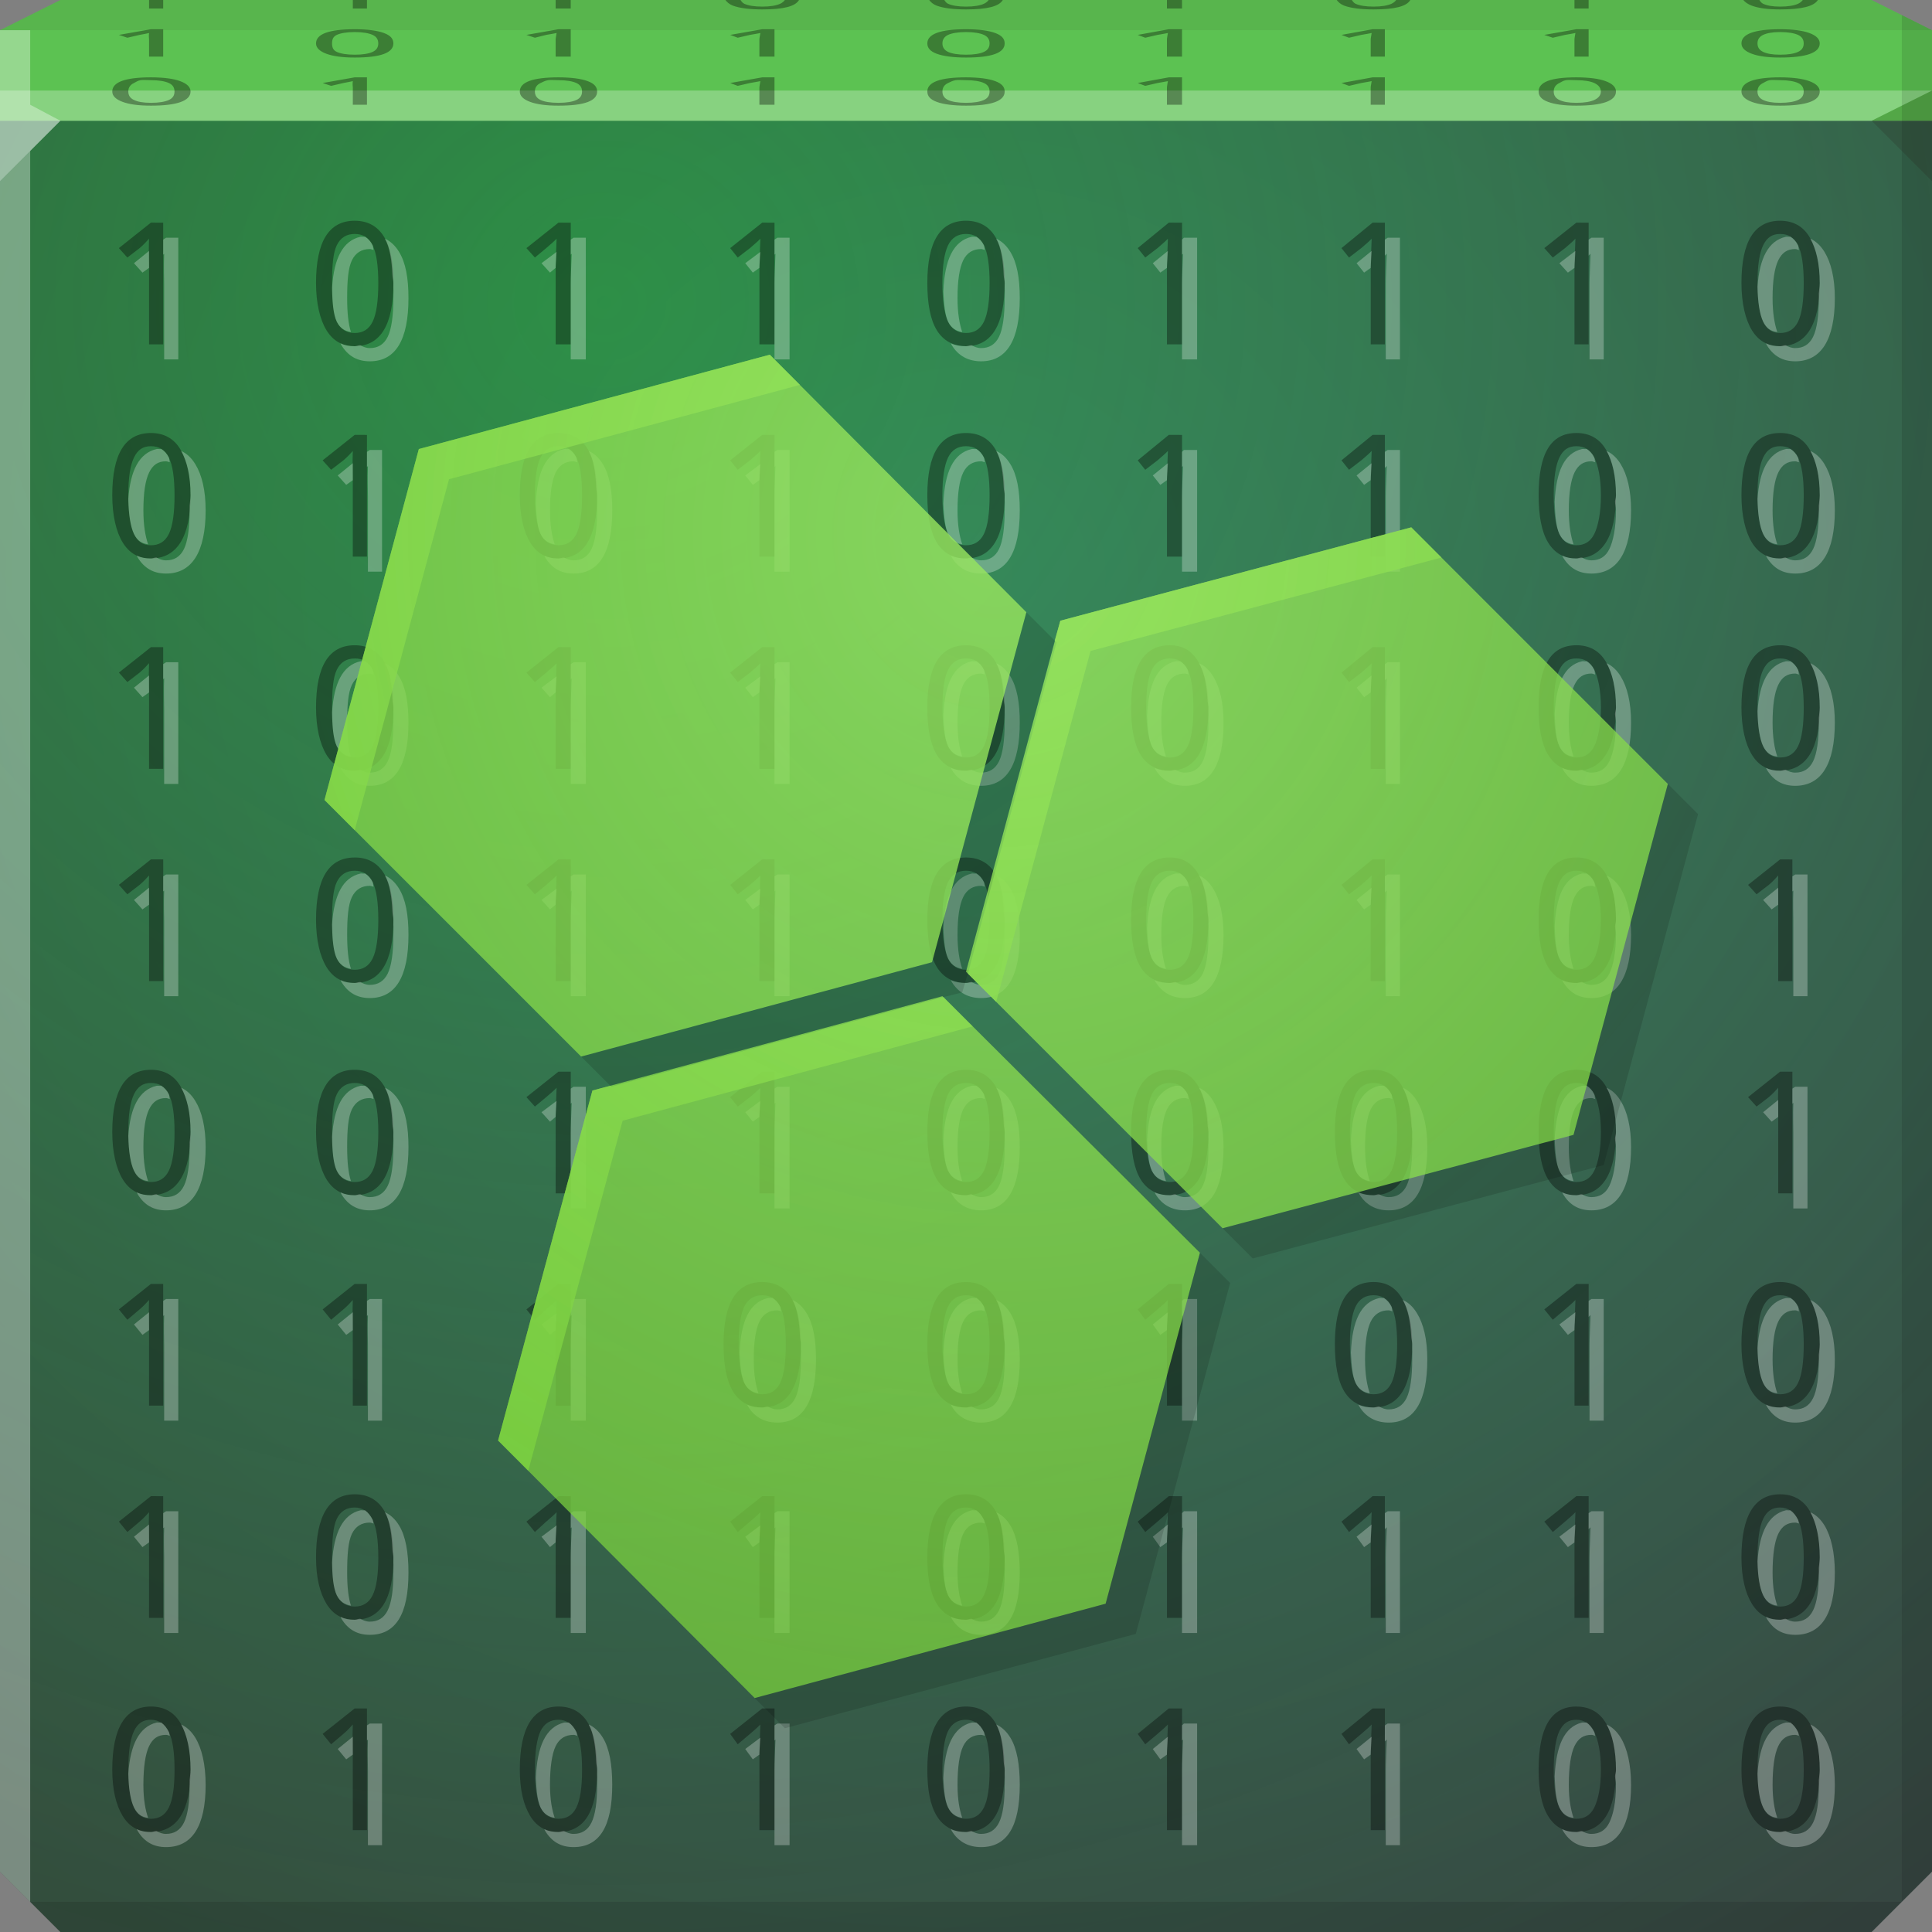 <?xml version="1.0" encoding="UTF-8" standalone="no"?>
<!-- Created with Inkscape (http://www.inkscape.org/) -->

<svg
   xmlns:dc="http://purl.org/dc/elements/1.1/"
   xmlns:cc="http://creativecommons.org/ns#"
   xmlns:rdf="http://www.w3.org/1999/02/22-rdf-syntax-ns#"
   xmlns:svg="http://www.w3.org/2000/svg"
   xmlns="http://www.w3.org/2000/svg"
   xmlns:xlink="http://www.w3.org/1999/xlink"
   xmlns:sodipodi="http://sodipodi.sourceforge.net/DTD/sodipodi-0.dtd"
   xmlns:inkscape="http://www.inkscape.org/namespaces/inkscape"
   width="64"
   height="64"
   id="svg13094"
   version="1.1"
   inkscape:version="0.48.3.1 r9886"
   sodipodi:docname="ghex.svg">
  <rect width="100%" height="100%" fill="#808080" stroke="none"/>
  <sodipodi:namedview
     id="base"
     pagecolor="#ffffff"
     bordercolor="#666666"
     borderopacity="1.0"
     inkscape:pageopacity="0"
     inkscape:pageshadow="2"
     inkscape:zoom="11.313709"
     inkscape:cx="30.461049"
     inkscape:cy="35.44669"
     inkscape:document-units="px"
     inkscape:current-layer="svg13094"
     showgrid="true"
     inkscape:snap-bbox="true"
     inkscape:bbox-paths="true"
     inkscape:bbox-nodes="true"
     inkscape:snap-bbox-edge-midpoints="true"
     inkscape:snap-bbox-midpoints="true"
     inkscape:object-paths="true"
     inkscape:snap-intersection-paths="true"
     inkscape:object-nodes="true"
     inkscape:snap-smooth-nodes="true"
     inkscape:snap-midpoints="true"
     inkscape:snap-object-midpoints="true"
     inkscape:snap-center="true"
     showguides="true"
     inkscape:guide-bbox="true"
     inkscape:window-width="1920"
     inkscape:window-height="1023"
     inkscape:window-x="-10"
     inkscape:window-y="35"
     inkscape:window-maximized="1"
     inkscape:snap-global="true"
     fit-margin-top="0"
     fit-margin-left="0"
     fit-margin-right="0"
     fit-margin-bottom="0"
     showborder="true"
     inkscape:showpageshadow="false"
     inkscape:snap-page="true">
    <inkscape:grid
       type="xygrid"
       id="grid3075"
       empspacing="5"
       visible="true"
       enabled="true"
       snapvisiblegridlinesonly="true"
       originx="1.6362304e-08px"
       originy="18px" />
  </sodipodi:namedview>
  <defs
     id="defs13096">
    <linearGradient
       id="linearGradient7207">
      <stop
         style="stop-color:#00f500;stop-opacity:0.352;"
         offset="0"
         id="stop7209" />
      <stop
         style="stop-color:#00ca00;stop-opacity:0;"
         offset="1"
         id="stop7211" />
    </linearGradient>
    <linearGradient
       id="linearGradient4870">
      <stop
         style="stop-color:#98e560;stop-opacity:0.825;"
         offset="0"
         id="stop4872" />
      <stop
         style="stop-color:#6dc92c;stop-opacity:0.68;"
         offset="1"
         id="stop4874" />
    </linearGradient>
    <linearGradient
       id="linearGradient4059">
      <stop
         id="stop4061"
         offset="0"
         style="stop-color:#626c7c;stop-opacity:1;" />
      <stop
         id="stop4063"
         offset="1"
         style="stop-color:#3a424b;stop-opacity:1;" />
    </linearGradient>
    <radialGradient
       inkscape:collect="always"
       xlink:href="#linearGradient4059"
       id="radialGradient7189"
       gradientUnits="userSpaceOnUse"
       gradientTransform="matrix(1.4590473e-8,1.75,-1.624,1.3538267e-8,69.889,-32)"
       cx="28.379"
       cy="23.333"
       fx="28.379"
       fy="23.333"
       r="32" />
    <radialGradient
       inkscape:collect="always"
       xlink:href="#linearGradient7207"
       id="radialGradient7213"
       cx="27.314"
       cy="24.003"
       fx="27.314"
       fy="24.003"
       r="32"
       gradientTransform="matrix(2.561,0,0,2.401,-49.941,-47.621)"
       gradientUnits="userSpaceOnUse" />
    <radialGradient
       inkscape:collect="always"
       xlink:href="#linearGradient4870"
       id="radialGradient7224"
       gradientUnits="userSpaceOnUse"
       gradientTransform="matrix(-5.282677e-8,4.295,-3.985,-2.867341e-8,150.784,-161.307)"
       cx="41.669"
       cy="29.555"
       fx="41.669"
       fy="29.555"
       r="13.038" />
    <radialGradient
       inkscape:collect="always"
       xlink:href="#linearGradient4870"
       id="radialGradient7228"
       gradientUnits="userSpaceOnUse"
       gradientTransform="matrix(-5.282677e-8,4.295,-3.985,-2.867341e-8,150.784,-161.307)"
       cx="41.669"
       cy="29.555"
       fx="41.669"
       fy="29.555"
       r="13.038" />
    <linearGradient
       id="linearGradient3955">
      <stop
         offset="0"
         style="stop-color:#4b617d;stop-opacity:1;"
         id="stop3957" />
      <stop
         offset="1"
         style="stop-color:#393f44;stop-opacity:1;"
         id="stop3959" />
    </linearGradient>
    <radialGradient
       r="32"
       fy="18"
       fx="32"
       cy="18"
       cx="32"
       gradientTransform="matrix(0,1.615,-1.733,0,63.195,-32.683)"
       gradientUnits="userSpaceOnUse"
       id="radialGradient3031"
       xlink:href="#linearGradient3955"
       inkscape:collect="always" />
  </defs>
  <path
     inkscape:connector-curvature="0"
     style="color:#000000;fill:url(#radialGradient3031);fill-opacity:1;fill-rule:nonzero;stroke:none;stroke-width:2.286;marker:none;visibility:visible;display:inline;overflow:visible;enable-background:accumulate"
     d="m 0,4 0,30 0,28 2,2 30,0 30,0 2,-2 L 64,34 64,4 32,4 0,4 z"
     id="path6383" />
  <path
     inkscape:connector-curvature="0"
     style="color:#000000;fill:#5cc252;fill-opacity:1;fill-rule:nonzero;stroke:none;stroke-width:2.286;marker:none;visibility:visible;display:inline;overflow:visible;enable-background:accumulate"
     d="M 2,0 0,1 0,4 32,4 64,4 64,1 62,0 32,0 2,0 z"
     id="path4090" />
  <path
     inkscape:connector-curvature="0"
     style="color:#000000;fill:url(#radialGradient7213);fill-opacity:1;fill-rule:nonzero;stroke:none;stroke-width:2.286;marker:none;visibility:visible;display:inline;overflow:visible;enable-background:accumulate"
     d="m 0,4 0,30 0,28 2,2 30,0 30,0 2,-2 L 64,34 64,4 32,4 0,4 z"
     id="path4095" />
  <path
     inkscape:connector-curvature="0"
     style="fill:#ffffff;fill-opacity:0.269;fill-rule:nonzero"
     d="M 0,3 0,6 2,4 32,4 62,4 64,3 32,3 0,3 z"
     id="path4298" />
  <path
     inkscape:connector-curvature="0"
     style="fill:#1f0700;fill-opacity:0.07;fill-rule:nonzero"
     d="M 2,0 0,1 32,1 64,1 62,0 32,0 2,0 z"
     id="path4444" />
  <path
     d="M 64,6 62,4 64,3 z"
     id="path3028"
     style="fill:#1f0700;fill-opacity:0.138"
     inkscape:connector-curvature="0" />
  <path
     inkscape:connector-curvature="0"
     style="fill:#000000;fill-opacity:0.111;fill-rule:nonzero"
     d="M 63,0.5 63,34 63,63 64,62 64,34 64,1 63,0.5 z m 0,62.5 -31,0 -31,0 1,1 30,0 30,0 1,-1 z"
     id="path4366" />
  <path
     style="fill:#ffffff;fill-opacity:0.351;fill-rule:nonzero"
     d="M 0,1 0,34 0,62 1,63 1,34 1,5 2,4 1,3.469 1,1 0,1 z"
     id="path3864"
     inkscape:connector-curvature="0" />
  <path
     sodipodi:nodetypes="cscsscccscsscccscsscccccccscccccccccscccccccccscccccccccscccccccccscccccccccsccccccscscsccccccscsccccccscscccscsscccscsscccscsscccscsscccscsscccccccscccccccccscccccccccscccccccccsccccccscscsccccscscsccccccscsccccscscsccccccscscccscsscccscsscccscsscccscsscccscsscccccccscccccccccscccccccccscccccccccsccccccscscsccccccscsccccscscsccccscscsccccccscscccscsscccscsscccscsscccscsscccccccscccccccccscccccccccscccccccccscccccccccsccccccscscsccccccscsccccscscsccccscscscccscsscccscsscccscsscccscsscccscsscccscsscccccccscccccccccscccccccccsccccccscscsccccscscsccccccscsccccscscsccccccscsccccscscscccscsscccscsscccscsscccscsscccccccscccccccccscccccccccscccccccccscccccccccsccccccccscsccccccscsccccccscsccccccscscccscsscccscsscccscsscccccccscccccccccscccccccccscccccccccscccccccccscccccccccsccccccscscsccccccscsccccccscscccscsscccscsscccscsscccscsscccscsscccccccscccccccccscccccccccscccccccccsccccccscscsccccscscsccccccscsccccscscsccccccscscc"
     inkscape:connector-curvature="0"
     id="path7235"
     d="m 11.75,7.312 c -0.852,4.1e-6 -1.281,0.685 -1.281,2.062 0,0.67 0.128,1.207 0.344,1.562 0.216,0.353 0.518,0.531 0.938,0.531 0.859,0 1.281,-0.715 1.281,-2.094 -3e-6,-0.668 -0.095,-1.178 -0.312,-1.531 C 12.503,7.488 12.175,7.313 11.75,7.312 z m 20.25,0 c -0.852,4.1e-6 -1.281,0.685 -1.281,2.062 0,0.67 0.096,1.207 0.312,1.562 0.216,0.353 0.549,0.531 0.969,0.531 0.859,0 1.281,-0.715 1.281,-2.094 -3e-6,-0.668 -0.095,-1.178 -0.312,-1.531 C 32.753,7.488 32.425,7.313 32,7.312 z m 26.969,0 c -0.852,4.1e-6 -1.281,0.685 -1.281,2.062 0,0.67 0.128,1.207 0.344,1.562 0.216,0.353 0.518,0.531 0.938,0.531 0.859,0 1.312,-0.715 1.312,-2.094 C 60.281,8.707 60.155,8.197 59.938,7.844 59.721,7.488 59.394,7.313 58.969,7.312 z M 5,7.375 3.938,8.219 4.219,8.531 4.625,8.219 c 0.15,-0.128 0.241,-0.234 0.312,-0.312 -0.015,0.438 -1.6e-6,0.777 0,1 l 0,2.5 0.469,0 0,-4.031 z m 13.5,0 -1.062,0.844 0.281,0.312 0.375,-0.312 c 0.15,-0.128 0.272,-0.234 0.344,-0.312 -0.015,0.438 -0.031,0.777 -0.031,1 l 0,2.5 0.5,0 0,-4.031 z m 6.75,0 -1.062,0.844 0.25,0.312 0.406,-0.312 c 0.15,-0.128 0.272,-0.234 0.344,-0.312 -0.015,0.438 -0.031,0.777 -0.031,1 l 0,2.5 0.5,0 0,-4.031 z m 13.469,0 -1.031,0.844 0.25,0.312 0.406,-0.312 c 0.15,-0.128 0.272,-0.234 0.344,-0.312 -0.015,0.438 -0.031,0.777 -0.031,1 l 0,2.5 0.5,0 0,-4.031 z m 6.75,0 -1.031,0.844 0.25,0.312 0.406,-0.312 c 0.15,-0.128 0.272,-0.234 0.344,-0.312 -0.015,0.438 -0.031,0.777 -0.031,1 l 0,2.5 0.469,0 0,-4.031 z m 6.75,0 -1.062,0.844 0.281,0.312 0.406,-0.312 c 0.15,-0.128 0.272,-0.234 0.344,-0.312 -0.015,0.438 -0.031,0.777 -0.031,1 l 0,2.5 0.469,0 0,-4.031 z M 11.75,7.75 c 0.269,3.7e-6 0.467,0.117 0.594,0.375 0.126,0.256 0.187,0.673 0.188,1.25 -2e-6,0.581 -0.061,1.023 -0.188,1.281 -0.126,0.256 -0.325,0.375 -0.594,0.375 -0.266,0 -0.469,-0.119 -0.594,-0.375 C 11.034,10.4 11,9.957 11,9.375 11,8.794 11.034,8.38 11.156,8.125 11.281,7.869 11.484,7.75 11.75,7.75 z m 20.25,0 c 0.269,3.7e-6 0.467,0.117 0.594,0.375 0.126,0.256 0.187,0.673 0.188,1.25 -3e-6,0.581 -0.061,1.023 -0.188,1.281 -0.126,0.256 -0.325,0.375 -0.594,0.375 -0.266,0 -0.469,-0.119 -0.594,-0.375 -0.123,-0.256 -0.188,-0.699 -0.188,-1.281 -1e-6,-0.581 0.065,-0.995 0.188,-1.25 C 31.531,7.869 31.734,7.75 32,7.75 z m 26.969,0 c 0.269,3.7e-6 0.467,0.117 0.594,0.375 0.126,0.256 0.187,0.673 0.188,1.25 -3e-6,0.581 -0.061,1.023 -0.188,1.281 -0.126,0.256 -0.325,0.375 -0.594,0.375 -0.266,0 -0.438,-0.119 -0.562,-0.375 -0.123,-0.256 -0.188,-0.699 -0.188,-1.281 -10e-7,-0.581 0.065,-0.995 0.188,-1.25 0.125,-0.256 0.297,-0.375 0.562,-0.375 z M 5,14.344 c -0.852,4e-6 -1.281,0.685 -1.281,2.062 -4e-7,0.67 0.128,1.207 0.344,1.562 C 4.279,18.322 4.581,18.5 5,18.5 5.859,18.5 6.312,17.785 6.312,16.406 6.312,15.738 6.187,15.228 5.969,14.875 5.753,14.52 5.425,14.344 5,14.344 z m 13.5,0 c -0.852,4e-6 -1.281,0.685 -1.281,2.062 0,0.67 0.128,1.207 0.344,1.562 C 17.779,18.322 18.081,18.5 18.5,18.5 c 0.859,0 1.281,-0.715 1.281,-2.094 -3e-6,-0.668 -0.095,-1.178 -0.312,-1.531 C 19.253,14.52 18.925,14.344 18.5,14.344 z m 13.5,0 c -0.852,4e-6 -1.281,0.685 -1.281,2.062 0,0.67 0.096,1.207 0.312,1.562 C 31.247,18.322 31.581,18.5 32,18.5 c 0.859,0 1.281,-0.715 1.281,-2.094 -3e-6,-0.668 -0.095,-1.178 -0.312,-1.531 C 32.753,14.52 32.425,14.344 32,14.344 z m 20.219,0 c -0.852,4e-6 -1.25,0.685 -1.25,2.062 0,0.67 0.096,1.207 0.312,1.562 0.216,0.353 0.518,0.531 0.938,0.531 0.859,0 1.312,-0.715 1.312,-2.094 -3e-6,-0.668 -0.126,-1.178 -0.344,-1.531 -0.216,-0.355 -0.544,-0.531 -0.969,-0.531 z m 6.75,0 c -0.852,4e-6 -1.281,0.685 -1.281,2.062 0,0.67 0.128,1.207 0.344,1.562 0.216,0.353 0.518,0.531 0.938,0.531 0.859,0 1.312,-0.715 1.312,-2.094 -3e-6,-0.668 -0.126,-1.178 -0.344,-1.531 -0.216,-0.355 -0.544,-0.531 -0.969,-0.531 z M 11.75,14.406 10.688,15.25 10.969,15.562 11.375,15.25 c 0.15,-0.128 0.241,-0.234 0.312,-0.312 -0.015,0.438 -10e-7,0.777 0,1 l 0,2.5 0.469,0 0,-4.031 z m 13.5,0 -1.062,0.844 0.25,0.312 0.406,-0.312 c 0.15,-0.128 0.272,-0.234 0.344,-0.312 -0.015,0.438 -0.031,0.777 -0.031,1 l 0,2.5 0.5,0 0,-4.031 z m 13.469,0 -1.031,0.844 0.25,0.312 0.406,-0.312 c 0.15,-0.128 0.272,-0.234 0.344,-0.312 -0.015,0.438 -0.031,0.777 -0.031,1 l 0,2.5 0.5,0 0,-4.031 z m 6.75,0 -1.031,0.844 0.25,0.312 0.406,-0.312 c 0.15,-0.128 0.272,-0.234 0.344,-0.312 -0.015,0.438 -0.031,0.777 -0.031,1 l 0,2.5 0.469,0 0,-4.031 z M 5,14.781 c 0.269,3e-6 0.467,0.117 0.594,0.375 0.126,0.256 0.187,0.673 0.188,1.25 -2.5e-6,0.581 -0.061,1.023 -0.188,1.281 C 5.467,17.944 5.269,18.063 5,18.062 4.734,18.063 4.562,17.944 4.438,17.688 4.315,17.431 4.25,16.989 4.25,16.406 c -9e-7,-0.581 0.065,-0.995 0.188,-1.25 C 4.562,14.9 4.734,14.781 5,14.781 z m 13.5,0 c 0.269,3e-6 0.467,0.117 0.594,0.375 0.126,0.256 0.187,0.673 0.188,1.25 -2e-6,0.581 -0.061,1.023 -0.188,1.281 -0.126,0.256 -0.325,0.375 -0.594,0.375 -0.266,1e-6 -0.469,-0.119 -0.594,-0.375 -0.123,-0.256 -0.188,-0.699 -0.188,-1.281 0,-0.581 0.065,-0.995 0.188,-1.25 0.125,-0.256 0.328,-0.375 0.594,-0.375 z m 13.5,0 c 0.269,3e-6 0.467,0.117 0.594,0.375 0.126,0.256 0.187,0.673 0.188,1.25 -3e-6,0.581 -0.061,1.023 -0.188,1.281 -0.126,0.256 -0.325,0.375 -0.594,0.375 -0.266,1e-6 -0.469,-0.119 -0.594,-0.375 -0.123,-0.256 -0.188,-0.699 -0.188,-1.281 -1e-6,-0.581 0.065,-0.995 0.188,-1.25 0.125,-0.256 0.328,-0.375 0.594,-0.375 z m 20.219,0 c 0.269,3e-6 0.467,0.117 0.594,0.375 0.126,0.256 0.219,0.673 0.219,1.25 -2e-6,0.581 -0.092,1.023 -0.219,1.281 -0.126,0.256 -0.325,0.375 -0.594,0.375 -0.266,1e-6 -0.438,-0.119 -0.562,-0.375 -0.123,-0.256 -0.188,-0.699 -0.188,-1.281 0,-0.581 0.065,-0.995 0.188,-1.25 0.125,-0.256 0.297,-0.375 0.562,-0.375 z m 6.75,0 c 0.269,3e-6 0.467,0.117 0.594,0.375 0.126,0.256 0.187,0.673 0.188,1.25 -3e-6,0.581 -0.061,1.023 -0.188,1.281 -0.126,0.256 -0.325,0.375 -0.594,0.375 -0.266,1e-6 -0.438,-0.119 -0.562,-0.375 -0.123,-0.256 -0.188,-0.699 -0.188,-1.281 -10e-7,-0.581 0.065,-0.995 0.188,-1.25 0.125,-0.256 0.297,-0.375 0.562,-0.375 z M 11.75,21.375 c -0.852,4e-6 -1.281,0.685 -1.281,2.062 0,0.67 0.128,1.207 0.344,1.562 0.216,0.353 0.518,0.531 0.938,0.531 0.859,0 1.281,-0.715 1.281,-2.094 -3e-6,-0.668 -0.095,-1.178 -0.312,-1.531 C 12.503,21.551 12.175,21.375 11.75,21.375 z m 20.25,0 c -0.852,4e-6 -1.281,0.685 -1.281,2.062 0,0.67 0.096,1.207 0.312,1.562 0.216,0.353 0.549,0.531 0.969,0.531 0.859,0 1.281,-0.715 1.281,-2.094 -3e-6,-0.668 -0.095,-1.178 -0.312,-1.531 C 32.753,21.551 32.425,21.375 32,21.375 z m 6.75,0 c -0.852,4e-6 -1.281,0.685 -1.281,2.062 0,0.67 0.096,1.207 0.312,1.562 0.216,0.353 0.549,0.531 0.969,0.531 0.859,0 1.281,-0.715 1.281,-2.094 -3e-6,-0.668 -0.126,-1.178 -0.344,-1.531 C 39.471,21.551 39.175,21.375 38.75,21.375 z m 13.469,0 c -0.852,4e-6 -1.25,0.685 -1.25,2.062 0,0.67 0.096,1.207 0.312,1.562 0.216,0.353 0.518,0.531 0.938,0.531 0.859,0 1.312,-0.715 1.312,-2.094 -3e-6,-0.668 -0.126,-1.178 -0.344,-1.531 -0.216,-0.355 -0.544,-0.531 -0.969,-0.531 z m 6.75,0 c -0.852,4e-6 -1.281,0.685 -1.281,2.062 0,0.67 0.128,1.207 0.344,1.562 0.216,0.353 0.518,0.531 0.938,0.531 0.859,0 1.312,-0.715 1.312,-2.094 -3e-6,-0.668 -0.126,-1.178 -0.344,-1.531 C 59.721,21.551 59.394,21.375 58.969,21.375 z M 5,21.438 3.938,22.281 4.219,22.594 4.625,22.281 c 0.15,-0.128 0.241,-0.234 0.312,-0.312 -0.015,0.438 -1.6e-6,0.777 0,1 l 0,2.5 0.469,0 0,-4.031 z m 13.5,0 -1.062,0.844 0.281,0.312 0.375,-0.312 c 0.15,-0.128 0.272,-0.234 0.344,-0.312 -0.015,0.438 -0.031,0.777 -0.031,1 l 0,2.5 0.5,0 0,-4.031 z m 6.75,0 -1.062,0.844 0.25,0.312 0.406,-0.312 c 0.15,-0.128 0.272,-0.234 0.344,-0.312 -0.015,0.438 -0.031,0.777 -0.031,1 l 0,2.5 0.5,0 0,-4.031 z m 20.219,0 -1.031,0.844 0.25,0.312 0.406,-0.312 c 0.15,-0.128 0.272,-0.234 0.344,-0.312 -0.015,0.438 -0.031,0.777 -0.031,1 l 0,2.5 0.469,0 0,-4.031 z M 11.75,21.812 c 0.269,4e-6 0.467,0.117 0.594,0.375 0.126,0.256 0.187,0.673 0.188,1.25 -2e-6,0.581 -0.061,1.023 -0.188,1.281 -0.126,0.256 -0.325,0.375 -0.594,0.375 -0.266,0 -0.469,-0.119 -0.594,-0.375 C 11.034,24.462 11,24.02 11,23.438 c 0,-0.581 0.034,-0.995 0.156,-1.25 0.125,-0.256 0.328,-0.375 0.594,-0.375 z m 20.25,0 c 0.269,4e-6 0.467,0.117 0.594,0.375 0.126,0.256 0.187,0.673 0.188,1.25 -3e-6,0.581 -0.061,1.023 -0.188,1.281 -0.126,0.256 -0.325,0.375 -0.594,0.375 -0.266,0 -0.469,-0.119 -0.594,-0.375 -0.123,-0.256 -0.188,-0.699 -0.188,-1.281 -1e-6,-0.581 0.065,-0.995 0.188,-1.25 0.125,-0.256 0.328,-0.375 0.594,-0.375 z m 6.75,0 c 0.269,4e-6 0.467,0.117 0.594,0.375 0.126,0.256 0.187,0.673 0.188,1.25 -2e-6,0.581 -0.061,1.023 -0.188,1.281 -0.126,0.256 -0.325,0.375 -0.594,0.375 -0.266,0 -0.469,-0.119 -0.594,-0.375 -0.123,-0.256 -0.188,-0.699 -0.188,-1.281 0,-0.581 0.065,-0.995 0.188,-1.25 0.125,-0.256 0.328,-0.375 0.594,-0.375 z m 13.469,0 c 0.269,4e-6 0.467,0.117 0.594,0.375 0.126,0.256 0.219,0.673 0.219,1.25 -2e-6,0.581 -0.092,1.023 -0.219,1.281 -0.126,0.256 -0.325,0.375 -0.594,0.375 -0.266,0 -0.438,-0.119 -0.562,-0.375 -0.123,-0.256 -0.188,-0.699 -0.188,-1.281 0,-0.581 0.065,-0.995 0.188,-1.25 0.125,-0.256 0.297,-0.375 0.562,-0.375 z m 6.75,0 c 0.269,4e-6 0.467,0.117 0.594,0.375 0.126,0.256 0.187,0.673 0.188,1.25 -3e-6,0.581 -0.061,1.023 -0.188,1.281 -0.126,0.256 -0.325,0.375 -0.594,0.375 -0.266,0 -0.438,-0.119 -0.562,-0.375 -0.123,-0.256 -0.188,-0.699 -0.188,-1.281 -10e-7,-0.581 0.065,-0.995 0.188,-1.25 0.125,-0.256 0.297,-0.375 0.562,-0.375 z M 11.75,28.406 c -0.852,4e-6 -1.281,0.685 -1.281,2.062 0,0.67 0.128,1.207 0.344,1.562 0.216,0.353 0.518,0.531 0.938,0.531 0.859,0 1.281,-0.715 1.281,-2.094 -3e-6,-0.668 -0.095,-1.178 -0.312,-1.531 -0.216,-0.355 -0.544,-0.531 -0.969,-0.531 z m 20.25,0 c -0.852,4e-6 -1.281,0.685 -1.281,2.062 0,0.67 0.096,1.207 0.312,1.562 0.216,0.353 0.549,0.531 0.969,0.531 0.859,0 1.281,-0.715 1.281,-2.094 -3e-6,-0.668 -0.095,-1.178 -0.312,-1.531 C 32.753,28.582 32.425,28.406 32,28.406 z m 6.75,0 c -0.852,4e-6 -1.281,0.685 -1.281,2.062 0,0.67 0.096,1.207 0.312,1.562 0.216,0.353 0.549,0.531 0.969,0.531 0.859,0 1.281,-0.715 1.281,-2.094 -3e-6,-0.668 -0.126,-1.178 -0.344,-1.531 -0.216,-0.355 -0.513,-0.531 -0.938,-0.531 z m 13.469,0 c -0.852,4e-6 -1.25,0.685 -1.25,2.062 0,0.67 0.096,1.207 0.312,1.562 0.216,0.353 0.518,0.531 0.938,0.531 0.859,0 1.312,-0.715 1.312,-2.094 -3e-6,-0.668 -0.126,-1.178 -0.344,-1.531 -0.216,-0.355 -0.544,-0.531 -0.969,-0.531 z M 5,28.469 3.938,29.312 4.219,29.625 4.625,29.312 C 4.775,29.184 4.866,29.079 4.938,29 c -0.015,0.438 -1.6e-6,0.777 0,1 l 0,2.5 0.469,0 0,-4.031 z m 13.5,0 -1.062,0.844 0.281,0.312 0.375,-0.312 C 18.244,29.184 18.366,29.079 18.438,29 c -0.015,0.438 -0.031,0.777 -0.031,1 l 0,2.5 0.5,0 0,-4.031 z m 6.75,0 -1.062,0.844 0.25,0.312 0.406,-0.312 C 24.994,29.184 25.116,29.079 25.188,29 c -0.015,0.438 -0.031,0.777 -0.031,1 l 0,2.5 0.5,0 0,-4.031 z m 20.219,0 -1.031,0.844 0.25,0.312 0.406,-0.312 C 45.244,29.184 45.366,29.079 45.438,29 c -0.015,0.438 -0.031,0.777 -0.031,1 l 0,2.5 0.469,0 0,-4.031 z m 13.5,0 -1.062,0.844 0.281,0.312 0.406,-0.312 c 0.15,-0.128 0.241,-0.234 0.312,-0.312 -0.015,0.438 -10e-7,0.777 0,1 l 0,2.5 0.469,0 0,-4.031 z M 11.75,28.844 c 0.269,3e-6 0.467,0.117 0.594,0.375 0.126,0.256 0.187,0.673 0.188,1.25 -2e-6,0.581 -0.061,1.023 -0.188,1.281 -0.126,0.256 -0.325,0.375 -0.594,0.375 -0.266,0 -0.469,-0.119 -0.594,-0.375 C 11.034,31.494 11,31.051 11,30.469 c 0,-0.581 0.034,-0.995 0.156,-1.25 0.125,-0.256 0.328,-0.375 0.594,-0.375 z m 20.25,0 c 0.269,3e-6 0.467,0.117 0.594,0.375 0.126,0.256 0.187,0.673 0.188,1.25 -3e-6,0.581 -0.061,1.023 -0.188,1.281 -0.126,0.256 -0.325,0.375 -0.594,0.375 -0.266,0 -0.469,-0.119 -0.594,-0.375 -0.123,-0.256 -0.188,-0.699 -0.188,-1.281 -1e-6,-0.581 0.065,-0.995 0.188,-1.25 0.125,-0.256 0.328,-0.375 0.594,-0.375 z m 6.75,0 c 0.269,3e-6 0.467,0.117 0.594,0.375 0.126,0.256 0.187,0.673 0.188,1.25 -2e-6,0.581 -0.061,1.023 -0.188,1.281 -0.126,0.256 -0.325,0.375 -0.594,0.375 -0.266,0 -0.469,-0.119 -0.594,-0.375 -0.123,-0.256 -0.188,-0.699 -0.188,-1.281 0,-0.581 0.065,-0.995 0.188,-1.25 0.125,-0.256 0.328,-0.375 0.594,-0.375 z m 13.469,0 c 0.269,3e-6 0.467,0.117 0.594,0.375 0.126,0.256 0.219,0.673 0.219,1.25 -2e-6,0.581 -0.092,1.023 -0.219,1.281 -0.126,0.256 -0.325,0.375 -0.594,0.375 -0.266,0 -0.438,-0.119 -0.562,-0.375 -0.123,-0.256 -0.188,-0.699 -0.188,-1.281 0,-0.581 0.065,-0.995 0.188,-1.25 0.125,-0.256 0.297,-0.375 0.562,-0.375 z M 5,35.438 c -0.852,4e-6 -1.281,0.685 -1.281,2.062 -4e-7,0.67 0.128,1.207 0.344,1.562 0.216,0.353 0.518,0.531 0.938,0.531 0.859,0 1.312,-0.715 1.312,-2.094 -3e-6,-0.668 -0.126,-1.178 -0.344,-1.531 C 5.753,35.613 5.425,35.438 5,35.438 z m 6.75,0 c -0.852,4e-6 -1.281,0.685 -1.281,2.062 0,0.67 0.128,1.207 0.344,1.562 0.216,0.353 0.518,0.531 0.938,0.531 0.859,0 1.281,-0.715 1.281,-2.094 -3e-6,-0.668 -0.095,-1.178 -0.312,-1.531 C 12.503,35.613 12.175,35.438 11.75,35.438 z m 20.25,0 c -0.852,4e-6 -1.281,0.685 -1.281,2.062 0,0.67 0.096,1.207 0.312,1.562 0.216,0.353 0.549,0.531 0.969,0.531 0.859,0 1.281,-0.715 1.281,-2.094 -3e-6,-0.668 -0.095,-1.178 -0.312,-1.531 C 32.753,35.613 32.425,35.438 32,35.438 z m 6.75,0 c -0.852,4e-6 -1.281,0.685 -1.281,2.062 0,0.67 0.096,1.207 0.312,1.562 0.216,0.353 0.549,0.531 0.969,0.531 0.859,0 1.281,-0.715 1.281,-2.094 -3e-6,-0.668 -0.126,-1.178 -0.344,-1.531 C 39.471,35.613 39.175,35.438 38.75,35.438 z m 6.75,0 c -0.852,4e-6 -1.281,0.685 -1.281,2.062 0,0.67 0.096,1.207 0.312,1.562 0.216,0.353 0.549,0.531 0.969,0.531 0.859,0 1.281,-0.715 1.281,-2.094 -3e-6,-0.668 -0.126,-1.178 -0.344,-1.531 C 46.221,35.613 45.925,35.438 45.5,35.438 z m 6.719,0 c -0.852,4e-6 -1.25,0.685 -1.25,2.062 0,0.67 0.096,1.207 0.312,1.562 0.216,0.353 0.518,0.531 0.938,0.531 0.859,0 1.312,-0.715 1.312,-2.094 -3e-6,-0.668 -0.126,-1.178 -0.344,-1.531 -0.216,-0.355 -0.544,-0.531 -0.969,-0.531 z M 18.5,35.5 l -1.062,0.844 0.281,0.312 0.375,-0.312 c 0.15,-0.128 0.272,-0.234 0.344,-0.312 -0.015,0.438 -0.031,0.777 -0.031,1 l 0,2.5 0.5,0 0,-4.031 z m 6.75,0 -1.062,0.844 0.25,0.312 0.406,-0.312 c 0.15,-0.128 0.272,-0.234 0.344,-0.312 -0.015,0.438 -0.031,0.777 -0.031,1 l 0,2.5 0.5,0 0,-4.031 z m 33.719,0 -1.062,0.844 0.281,0.312 0.406,-0.312 c 0.15,-0.128 0.241,-0.234 0.312,-0.312 -0.015,0.438 -10e-7,0.777 0,1 l 0,2.5 0.469,0 0,-4.031 z M 5,35.875 c 0.269,4e-6 0.467,0.117 0.594,0.375 0.126,0.256 0.187,0.673 0.188,1.25 -2.5e-6,0.581 -0.061,1.023 -0.188,1.281 C 5.467,39.038 5.269,39.156 5,39.156 4.734,39.156 4.562,39.038 4.438,38.781 4.315,38.525 4.25,38.082 4.25,37.5 4.25,36.919 4.315,36.505 4.438,36.25 4.562,35.994 4.734,35.875 5,35.875 z m 6.75,0 c 0.269,4e-6 0.467,0.117 0.594,0.375 0.126,0.256 0.187,0.673 0.188,1.25 -2e-6,0.581 -0.061,1.023 -0.188,1.281 -0.126,0.256 -0.325,0.375 -0.594,0.375 -0.266,10e-7 -0.469,-0.119 -0.594,-0.375 C 11.034,38.525 11,38.082 11,37.5 c 0,-0.581 0.034,-0.995 0.156,-1.25 0.125,-0.256 0.328,-0.375 0.594,-0.375 z m 20.25,0 c 0.269,4e-6 0.467,0.117 0.594,0.375 0.126,0.256 0.187,0.673 0.188,1.25 -3e-6,0.581 -0.061,1.023 -0.188,1.281 -0.126,0.256 -0.325,0.375 -0.594,0.375 -0.266,10e-7 -0.469,-0.119 -0.594,-0.375 -0.123,-0.256 -0.188,-0.699 -0.188,-1.281 -1e-6,-0.581 0.065,-0.995 0.188,-1.25 C 31.531,35.994 31.734,35.875 32,35.875 z m 6.75,0 c 0.269,4e-6 0.467,0.117 0.594,0.375 0.126,0.256 0.187,0.673 0.188,1.25 -2e-6,0.581 -0.061,1.023 -0.188,1.281 -0.126,0.256 -0.325,0.375 -0.594,0.375 -0.266,10e-7 -0.469,-0.119 -0.594,-0.375 -0.123,-0.256 -0.188,-0.699 -0.188,-1.281 0,-0.581 0.065,-0.995 0.188,-1.25 0.125,-0.256 0.328,-0.375 0.594,-0.375 z m 6.75,0 c 0.269,4e-6 0.467,0.117 0.594,0.375 0.126,0.256 0.187,0.673 0.188,1.25 -3e-6,0.581 -0.061,1.023 -0.188,1.281 -0.126,0.256 -0.325,0.375 -0.594,0.375 -0.266,10e-7 -0.469,-0.119 -0.594,-0.375 -0.123,-0.256 -0.188,-0.699 -0.188,-1.281 -10e-7,-0.581 0.065,-0.995 0.188,-1.25 0.125,-0.256 0.328,-0.375 0.594,-0.375 z m 6.719,0 c 0.269,4e-6 0.467,0.117 0.594,0.375 0.126,0.256 0.219,0.673 0.219,1.25 -2e-6,0.581 -0.092,1.023 -0.219,1.281 -0.126,0.256 -0.325,0.375 -0.594,0.375 -0.266,10e-7 -0.438,-0.119 -0.562,-0.375 -0.123,-0.256 -0.188,-0.699 -0.188,-1.281 0,-0.581 0.065,-0.995 0.188,-1.25 0.125,-0.256 0.297,-0.375 0.562,-0.375 z M 25.25,42.469 c -0.852,5e-6 -1.281,0.685 -1.281,2.062 0,0.67 0.096,1.207 0.312,1.562 0.216,0.353 0.549,0.531 0.969,0.531 0.859,-10e-7 1.281,-0.715 1.281,-2.094 C 26.531,43.863 26.437,43.353 26.219,43 26.003,42.645 25.675,42.469 25.25,42.469 z m 6.75,0 c -0.852,5e-6 -1.281,0.685 -1.281,2.062 0,0.67 0.096,1.207 0.312,1.562 0.216,0.353 0.549,0.531 0.969,0.531 0.859,-10e-7 1.281,-0.715 1.281,-2.094 C 33.281,43.863 33.187,43.353 32.969,43 32.753,42.645 32.425,42.469 32,42.469 z m 13.5,0 c -0.852,5e-6 -1.281,0.685 -1.281,2.062 0,0.67 0.096,1.207 0.312,1.562 0.216,0.353 0.549,0.531 0.969,0.531 0.859,-10e-7 1.281,-0.715 1.281,-2.094 C 46.781,43.863 46.655,43.353 46.438,43 46.221,42.645 45.925,42.469 45.5,42.469 z m 13.469,0 c -0.852,5e-6 -1.281,0.685 -1.281,2.062 0,0.67 0.128,1.207 0.344,1.562 0.216,0.353 0.518,0.531 0.938,0.531 0.859,-10e-7 1.312,-0.715 1.312,-2.094 C 60.281,43.863 60.155,43.353 59.938,43 59.721,42.645 59.394,42.469 58.969,42.469 z M 5,42.531 3.938,43.375 4.219,43.719 4.625,43.375 c 0.15,-0.128 0.241,-0.234 0.312,-0.312 -0.015,0.438 -1.6e-6,0.777 0,1 l 0,2.5 0.469,0 0,-4.031 z m 6.75,0 -1.062,0.844 0.281,0.344 L 11.375,43.375 c 0.15,-0.128 0.241,-0.234 0.312,-0.312 -0.015,0.438 -10e-7,0.777 0,1 l 0,2.5 0.469,0 0,-4.031 z m 6.75,0 -1.062,0.844 0.281,0.344 0.375,-0.344 c 0.15,-0.128 0.272,-0.234 0.344,-0.312 -0.015,0.438 -0.031,0.777 -0.031,1 l 0,2.5 0.5,0 0,-4.031 z m 20.219,0 -1.031,0.844 0.25,0.344 0.406,-0.344 c 0.15,-0.128 0.272,-0.234 0.344,-0.312 -0.015,0.438 -0.031,0.777 -0.031,1 l 0,2.5 0.5,0 0,-4.031 z m 13.5,0 -1.062,0.844 0.281,0.344 0.406,-0.344 c 0.15,-0.128 0.272,-0.234 0.344,-0.312 -0.015,0.438 -0.031,0.777 -0.031,1 l 0,2.5 0.469,0 0,-4.031 z M 25.25,42.906 c 0.269,4e-6 0.467,0.117 0.594,0.375 0.126,0.256 0.187,0.673 0.188,1.25 -3e-6,0.581 -0.061,1.023 -0.188,1.281 -0.126,0.256 -0.325,0.375 -0.594,0.375 -0.266,0 -0.469,-0.119 -0.594,-0.375 -0.123,-0.256 -0.188,-0.699 -0.188,-1.281 -1e-6,-0.581 0.065,-0.995 0.188,-1.25 0.125,-0.256 0.328,-0.375 0.594,-0.375 z m 6.75,0 c 0.269,4e-6 0.467,0.117 0.594,0.375 0.126,0.256 0.187,0.673 0.188,1.25 -3e-6,0.581 -0.061,1.023 -0.188,1.281 -0.126,0.256 -0.325,0.375 -0.594,0.375 -0.266,0 -0.469,-0.119 -0.594,-0.375 -0.123,-0.256 -0.188,-0.699 -0.188,-1.281 -1e-6,-0.581 0.065,-0.995 0.188,-1.25 0.125,-0.256 0.328,-0.375 0.594,-0.375 z m 13.5,0 c 0.269,4e-6 0.467,0.117 0.594,0.375 0.126,0.256 0.187,0.673 0.188,1.25 -3e-6,0.581 -0.061,1.023 -0.188,1.281 -0.126,0.256 -0.325,0.375 -0.594,0.375 -0.266,0 -0.469,-0.119 -0.594,-0.375 -0.123,-0.256 -0.188,-0.699 -0.188,-1.281 -10e-7,-0.581 0.065,-0.995 0.188,-1.25 0.125,-0.256 0.328,-0.375 0.594,-0.375 z m 13.469,0 c 0.269,4e-6 0.467,0.117 0.594,0.375 0.126,0.256 0.187,0.673 0.188,1.25 -3e-6,0.581 -0.061,1.023 -0.188,1.281 -0.126,0.256 -0.325,0.375 -0.594,0.375 -0.266,0 -0.438,-0.119 -0.562,-0.375 -0.123,-0.256 -0.188,-0.699 -0.188,-1.281 -10e-7,-0.581 0.065,-0.995 0.188,-1.25 0.125,-0.256 0.297,-0.375 0.562,-0.375 z M 11.75,49.5 c -0.852,4e-6 -1.281,0.717 -1.281,2.094 0,0.67 0.128,1.176 0.344,1.531 0.216,0.353 0.518,0.531 0.938,0.531 0.859,0 1.281,-0.684 1.281,-2.062 -3e-6,-0.668 -0.095,-1.209 -0.312,-1.562 C 12.503,49.676 12.175,49.5 11.75,49.5 z m 20.25,0 c -0.852,4e-6 -1.281,0.717 -1.281,2.094 0,0.67 0.096,1.176 0.312,1.531 0.216,0.353 0.549,0.531 0.969,0.531 0.859,0 1.281,-0.684 1.281,-2.062 -3e-6,-0.668 -0.095,-1.209 -0.312,-1.562 C 32.753,49.676 32.425,49.5 32,49.5 z m 26.969,0 c -0.852,4e-6 -1.281,0.717 -1.281,2.094 0,0.67 0.128,1.176 0.344,1.531 0.216,0.353 0.518,0.531 0.938,0.531 0.859,0 1.312,-0.684 1.312,-2.062 -3e-6,-0.668 -0.126,-1.209 -0.344,-1.562 C 59.721,49.676 59.394,49.5 58.969,49.5 z M 5,49.562 3.938,50.406 4.219,50.75 4.625,50.406 c 0.15,-0.128 0.241,-0.234 0.312,-0.312 -0.015,0.438 -1.6e-6,0.777 0,1 l 0,2.5 0.469,0 0,-4.031 z m 13.5,0 -1.062,0.844 0.281,0.344 0.375,-0.344 c 0.15,-0.128 0.272,-0.234 0.344,-0.312 -0.015,0.438 -0.031,0.777 -0.031,1 l 0,2.5 0.5,0 0,-4.031 z m 6.75,0 -1.062,0.844 0.25,0.344 0.406,-0.344 c 0.15,-0.128 0.272,-0.234 0.344,-0.312 -0.015,0.438 -0.031,0.777 -0.031,1 l 0,2.5 0.5,0 0,-4.031 z m 13.469,0 -1.031,0.844 0.25,0.344 0.406,-0.344 c 0.15,-0.128 0.272,-0.234 0.344,-0.312 -0.015,0.438 -0.031,0.777 -0.031,1 l 0,2.5 0.5,0 0,-4.031 z m 6.75,0 -1.031,0.844 0.25,0.344 0.406,-0.344 c 0.15,-0.128 0.272,-0.234 0.344,-0.312 -0.015,0.438 -0.031,0.777 -0.031,1 l 0,2.5 0.469,0 0,-4.031 z m 6.75,0 -1.062,0.844 0.281,0.344 0.406,-0.344 c 0.15,-0.128 0.272,-0.234 0.344,-0.312 -0.015,0.438 -0.031,0.777 -0.031,1 l 0,2.5 0.469,0 0,-4.031 z M 11.75,49.938 c 0.269,3e-6 0.467,0.148 0.594,0.406 0.126,0.256 0.187,0.673 0.188,1.25 -2e-6,0.581 -0.061,0.992 -0.188,1.25 -0.126,0.256 -0.325,0.375 -0.594,0.375 -0.266,0 -0.469,-0.119 -0.594,-0.375 C 11.034,52.587 11,52.176 11,51.594 c 0,-0.581 0.034,-1.027 0.156,-1.281 0.125,-0.256 0.328,-0.375 0.594,-0.375 z m 20.25,0 c 0.269,3e-6 0.467,0.148 0.594,0.406 0.126,0.256 0.187,0.673 0.188,1.25 -3e-6,0.581 -0.061,0.992 -0.188,1.25 -0.126,0.256 -0.325,0.375 -0.594,0.375 -0.266,0 -0.469,-0.119 -0.594,-0.375 -0.123,-0.256 -0.188,-0.668 -0.188,-1.25 -1e-6,-0.581 0.065,-1.027 0.188,-1.281 0.125,-0.256 0.328,-0.375 0.594,-0.375 z m 26.969,0 c 0.269,3e-6 0.467,0.148 0.594,0.406 0.126,0.256 0.187,0.673 0.188,1.25 -3e-6,0.581 -0.061,0.992 -0.188,1.25 -0.126,0.256 -0.325,0.375 -0.594,0.375 -0.266,0 -0.438,-0.119 -0.562,-0.375 -0.123,-0.256 -0.188,-0.668 -0.188,-1.25 -10e-7,-0.581 0.065,-1.027 0.188,-1.281 0.125,-0.256 0.297,-0.375 0.562,-0.375 z M 5,56.531 c -0.852,4e-6 -1.281,0.717 -1.281,2.094 -4e-7,0.67 0.128,1.176 0.344,1.531 0.216,0.353 0.518,0.531 0.938,0.531 0.859,0 1.312,-0.684 1.312,-2.062 -3e-6,-0.668 -0.126,-1.209 -0.344,-1.562 C 5.753,56.707 5.425,56.531 5,56.531 z m 13.5,0 c -0.852,4e-6 -1.281,0.717 -1.281,2.094 0,0.67 0.128,1.176 0.344,1.531 0.216,0.353 0.518,0.531 0.938,0.531 0.859,0 1.281,-0.684 1.281,-2.062 -3e-6,-0.668 -0.095,-1.209 -0.312,-1.562 C 19.253,56.707 18.925,56.531 18.5,56.531 z m 13.5,0 c -0.852,4e-6 -1.281,0.717 -1.281,2.094 0,0.67 0.096,1.176 0.312,1.531 0.216,0.353 0.549,0.531 0.969,0.531 0.859,0 1.281,-0.684 1.281,-2.062 -3e-6,-0.668 -0.095,-1.209 -0.312,-1.562 C 32.753,56.707 32.425,56.531 32,56.531 z m 20.219,0 c -0.852,4e-6 -1.25,0.717 -1.25,2.094 0,0.67 0.096,1.176 0.312,1.531 0.216,0.353 0.518,0.531 0.938,0.531 0.859,0 1.312,-0.684 1.312,-2.062 -3e-6,-0.668 -0.126,-1.209 -0.344,-1.562 -0.216,-0.355 -0.544,-0.531 -0.969,-0.531 z m 6.75,0 c -0.852,4e-6 -1.281,0.717 -1.281,2.094 0,0.67 0.128,1.176 0.344,1.531 0.216,0.353 0.518,0.531 0.938,0.531 0.859,0 1.312,-0.684 1.312,-2.062 -3e-6,-0.668 -0.126,-1.209 -0.344,-1.562 -0.216,-0.355 -0.544,-0.531 -0.969,-0.531 z M 11.75,56.594 10.688,57.438 10.969,57.781 11.375,57.438 c 0.15,-0.128 0.241,-0.234 0.312,-0.312 -0.015,0.438 -10e-7,0.777 0,1 l 0,2.5 0.469,0 0,-4.031 z m 13.5,0 -1.062,0.844 0.25,0.344 0.406,-0.344 c 0.15,-0.128 0.272,-0.234 0.344,-0.312 -0.015,0.438 -0.031,0.777 -0.031,1 l 0,2.5 0.5,0 0,-4.031 z m 13.469,0 -1.031,0.844 0.25,0.344 0.406,-0.344 c 0.15,-0.128 0.272,-0.234 0.344,-0.312 -0.015,0.438 -0.031,0.777 -0.031,1 l 0,2.5 0.5,0 0,-4.031 z m 6.75,0 -1.031,0.844 0.25,0.344 0.406,-0.344 c 0.15,-0.128 0.272,-0.234 0.344,-0.312 -0.015,0.438 -0.031,0.777 -0.031,1 l 0,2.5 0.469,0 0,-4.031 z M 5,56.969 c 0.269,4e-6 0.467,0.148 0.594,0.406 0.126,0.256 0.187,0.673 0.188,1.25 -2.5e-6,0.581 -0.061,0.992 -0.188,1.25 C 5.467,60.131 5.269,60.25 5,60.25 4.734,60.25 4.562,60.131 4.438,59.875 4.315,59.619 4.25,59.207 4.25,58.625 4.25,58.044 4.315,57.598 4.438,57.344 4.562,57.087 4.734,56.969 5,56.969 z m 13.5,0 c 0.269,4e-6 0.467,0.148 0.594,0.406 0.126,0.256 0.187,0.673 0.188,1.25 -2e-6,0.581 -0.061,0.992 -0.188,1.25 -0.126,0.256 -0.325,0.375 -0.594,0.375 -0.266,0 -0.469,-0.119 -0.594,-0.375 -0.123,-0.256 -0.188,-0.668 -0.188,-1.25 0,-0.581 0.065,-1.027 0.188,-1.281 0.125,-0.256 0.328,-0.375 0.594,-0.375 z m 13.5,0 c 0.269,4e-6 0.467,0.148 0.594,0.406 0.126,0.256 0.187,0.673 0.188,1.25 -3e-6,0.581 -0.061,0.992 -0.188,1.25 C 32.467,60.131 32.269,60.25 32,60.25 c -0.266,0 -0.469,-0.119 -0.594,-0.375 -0.123,-0.256 -0.188,-0.668 -0.188,-1.25 -1e-6,-0.581 0.065,-1.027 0.188,-1.281 0.125,-0.256 0.328,-0.375 0.594,-0.375 z m 20.219,0 c 0.269,4e-6 0.467,0.148 0.594,0.406 0.126,0.256 0.219,0.673 0.219,1.25 -2e-6,0.581 -0.092,0.992 -0.219,1.25 -0.126,0.256 -0.325,0.375 -0.594,0.375 -0.266,0 -0.438,-0.119 -0.562,-0.375 -0.123,-0.256 -0.188,-0.668 -0.188,-1.25 0,-0.581 0.065,-1.027 0.188,-1.281 0.125,-0.256 0.297,-0.375 0.562,-0.375 z m 6.75,0 c 0.269,4e-6 0.467,0.148 0.594,0.406 0.126,0.256 0.187,0.673 0.188,1.25 -3e-6,0.581 -0.061,0.992 -0.188,1.25 -0.126,0.256 -0.325,0.375 -0.594,0.375 -0.266,0 -0.438,-0.119 -0.562,-0.375 -0.123,-0.256 -0.188,-0.668 -0.188,-1.25 -10e-7,-0.581 0.065,-1.027 0.188,-1.281 0.125,-0.256 0.297,-0.375 0.562,-0.375 z"
     style="font-size:5.626px;font-style:normal;font-variant:normal;font-weight:normal;font-stretch:normal;line-height:125%;letter-spacing:0px;word-spacing:0px;fill:#000000;fill-opacity:0.351;stroke:none;font-family:Monospace;-inkscape-font-specification:Monospace" />
  <path
     style="font-size:5.626px;font-style:normal;font-variant:normal;font-weight:normal;font-stretch:normal;line-height:125%;letter-spacing:0px;word-spacing:0px;fill:#ffffff;fill-opacity:0.275;stroke:none;font-family:Monospace;-inkscape-font-specification:Monospace"
     d="M 11.938 7.844 C 11.355 7.978 11.063 8.559 11 9.531 C 11.007 10.027 11.046 10.427 11.156 10.656 C 11.26 10.869 11.422 10.966 11.625 11 C 11.541 10.735 11.5 10.372 11.5 9.875 C 11.5 9.294 11.534 8.88 11.656 8.625 C 11.781 8.369 11.984 8.25 12.25 8.25 C 12.295 8.25 12.334 8.274 12.375 8.281 C 12.359 8.235 12.363 8.164 12.344 8.125 C 12.281 7.996 12.193 7.905 12.094 7.844 C 12.085 7.838 12.071 7.849 12.062 7.844 C 12.024 7.849 11.974 7.835 11.938 7.844 z M 32.188 7.844 C 31.58 7.983 31.292 8.603 31.25 9.656 C 31.27 10.085 31.307 10.448 31.406 10.656 C 31.51 10.869 31.672 10.966 31.875 11 C 31.785 10.735 31.719 10.372 31.719 9.875 C 31.719 9.294 31.784 8.88 31.906 8.625 C 32.031 8.369 32.234 8.25 32.5 8.25 C 32.545 8.25 32.584 8.274 32.625 8.281 C 32.609 8.235 32.613 8.164 32.594 8.125 C 32.531 7.996 32.443 7.905 32.344 7.844 C 32.335 7.838 32.321 7.849 32.312 7.844 C 32.273 7.849 32.224 7.835 32.188 7.844 z M 59.156 7.844 C 58.581 7.976 58.287 8.547 58.219 9.5 C 58.229 10.013 58.294 10.421 58.406 10.656 C 58.515 10.88 58.664 10.973 58.875 11 C 58.785 10.735 58.719 10.372 58.719 9.875 C 58.719 9.294 58.784 8.88 58.906 8.625 C 59.031 8.369 59.203 8.25 59.469 8.25 C 59.514 8.25 59.552 8.274 59.594 8.281 C 59.578 8.235 59.582 8.164 59.562 8.125 C 59.499 7.996 59.411 7.905 59.312 7.844 C 59.304 7.838 59.29 7.849 59.281 7.844 C 59.242 7.849 59.193 7.835 59.156 7.844 z M 5.5 7.875 L 5.406 7.938 L 5.406 8.438 C 5.414 8.429 5.43 8.414 5.438 8.406 C 5.423 8.844 5.437 9.183 5.438 9.406 L 5.438 11.906 L 5.906 11.906 L 5.906 7.875 L 5.5 7.875 z M 19 7.875 L 18.906 7.938 L 18.906 8.438 C 18.914 8.43 18.931 8.414 18.938 8.406 C 18.923 8.844 18.906 9.183 18.906 9.406 L 18.906 11.406 L 18.906 11.906 L 19.406 11.906 L 19.406 7.875 L 19 7.875 z M 25.75 7.875 L 25.656 7.938 L 25.656 8.438 C 25.664 8.43 25.681 8.414 25.688 8.406 C 25.673 8.844 25.656 9.183 25.656 9.406 L 25.656 11.406 L 25.656 11.906 L 26.156 11.906 L 26.156 7.875 L 25.75 7.875 z M 39.219 7.875 L 39.156 7.938 L 39.156 8.438 C 39.164 8.43 39.181 8.414 39.188 8.406 C 39.173 8.844 39.156 9.183 39.156 9.406 L 39.156 11.406 L 39.156 11.906 L 39.656 11.906 L 39.656 7.875 L 39.219 7.875 z M 45.969 7.875 L 45.875 7.938 L 45.875 8.469 C 45.892 8.452 45.924 8.421 45.938 8.406 C 45.923 8.844 45.906 9.183 45.906 9.406 L 45.906 11.906 L 46.375 11.906 L 46.375 7.875 L 45.969 7.875 z M 52.719 7.875 L 52.625 7.938 L 52.625 8.469 C 52.642 8.452 52.674 8.421 52.688 8.406 C 52.673 8.844 52.656 9.183 52.656 9.406 L 52.656 11.906 L 53.125 11.906 L 53.125 7.875 L 52.719 7.875 z M 12.75 7.906 C 12.914 8.203 12.978 8.625 13 9.125 C 13.004 9.214 13.031 9.279 13.031 9.375 C 13.031 9.434 13.033 9.475 13.031 9.531 C 13.038 9.646 13.031 9.743 13.031 9.875 C 13.031 10.456 12.97 10.898 12.844 11.156 C 12.717 11.413 12.519 11.531 12.25 11.531 C 12.129 11.531 12.031 11.489 11.938 11.438 C 11.929 11.433 11.915 11.443 11.906 11.438 C 11.856 11.443 11.804 11.469 11.75 11.469 C 11.568 11.469 11.422 11.442 11.281 11.375 C 11.292 11.394 11.302 11.42 11.312 11.438 C 11.529 11.791 11.831 11.969 12.25 11.969 C 13.109 11.969 13.531 11.254 13.531 9.875 C 13.531 9.207 13.437 8.697 13.219 8.344 C 13.097 8.143 12.941 7.993 12.75 7.906 z M 33 7.906 C 33.164 8.203 33.228 8.625 33.25 9.125 C 33.254 9.214 33.281 9.279 33.281 9.375 C 33.281 9.434 33.283 9.475 33.281 9.531 C 33.288 9.646 33.281 9.743 33.281 9.875 C 33.281 10.456 33.22 10.898 33.094 11.156 C 32.967 11.413 32.769 11.531 32.5 11.531 C 32.379 11.531 32.281 11.489 32.188 11.438 C 32.179 11.433 32.165 11.443 32.156 11.438 C 32.106 11.443 32.054 11.469 32 11.469 C 31.818 11.469 31.647 11.442 31.5 11.375 C 31.511 11.394 31.52 11.419 31.531 11.438 C 31.747 11.791 32.081 11.969 32.5 11.969 C 33.359 11.969 33.781 11.254 33.781 9.875 C 33.781 9.207 33.687 8.697 33.469 8.344 C 33.347 8.143 33.191 7.993 33 7.906 z M 59.969 7.906 C 60.165 8.257 60.281 8.743 60.281 9.375 C 60.281 9.506 60.258 9.6 60.25 9.719 C 60.251 9.775 60.25 9.815 60.25 9.875 C 60.25 10.456 60.189 10.898 60.062 11.156 C 59.936 11.413 59.738 11.531 59.469 11.531 C 59.347 11.531 59.243 11.489 59.156 11.438 C 59.148 11.433 59.133 11.443 59.125 11.438 C 59.074 11.443 59.023 11.469 58.969 11.469 C 58.786 11.469 58.641 11.442 58.5 11.375 C 58.51 11.394 58.52 11.42 58.531 11.438 C 58.747 11.791 59.049 11.969 59.469 11.969 C 60.328 11.969 60.781 11.254 60.781 9.875 C 60.781 9.207 60.655 8.697 60.438 8.344 C 60.315 8.143 60.16 7.993 59.969 7.906 z M 4.938 8.312 L 4.438 8.719 L 4.719 9.031 L 4.938 8.875 C 4.937 8.745 4.939 8.512 4.938 8.312 z M 38.688 8.312 L 38.188 8.719 L 38.438 9.031 L 38.656 8.875 C 38.657 8.745 38.68 8.512 38.688 8.312 z M 45.438 8.312 L 44.938 8.719 L 45.188 9.031 L 45.406 8.875 C 45.407 8.745 45.43 8.512 45.438 8.312 z M 52.188 8.312 L 51.656 8.719 L 51.938 9.031 L 52.156 8.875 C 52.157 8.745 52.18 8.512 52.188 8.312 z M 18.438 8.344 L 17.938 8.719 L 18.219 9.031 L 18.406 8.875 C 18.407 8.752 18.431 8.529 18.438 8.344 z M 25.188 8.344 L 24.688 8.719 L 24.938 9.031 L 25.156 8.875 C 25.157 8.752 25.181 8.529 25.188 8.344 z M 5.188 14.875 C 4.612 15.007 4.318 15.579 4.25 16.531 C 4.26 17.044 4.325 17.452 4.438 17.688 C 4.546 17.911 4.695 18.004 4.906 18.031 C 4.816 17.767 4.75 17.404 4.75 16.906 C 4.75 16.326 4.815 15.911 4.938 15.656 C 5.062 15.4 5.234 15.281 5.5 15.281 C 5.545 15.281 5.584 15.306 5.625 15.312 C 5.609 15.266 5.613 15.195 5.594 15.156 C 5.531 15.027 5.443 14.936 5.344 14.875 C 5.335 14.87 5.321 14.88 5.312 14.875 C 5.274 14.88 5.224 14.867 5.188 14.875 z M 18.688 14.875 C 18.08 15.015 17.792 15.634 17.75 16.688 C 17.77 17.116 17.807 17.479 17.906 17.688 C 18.01 17.901 18.172 17.997 18.375 18.031 C 18.285 17.767 18.219 17.404 18.219 16.906 C 18.219 16.326 18.284 15.911 18.406 15.656 C 18.531 15.4 18.734 15.281 19 15.281 C 19.045 15.281 19.084 15.306 19.125 15.312 C 19.109 15.266 19.113 15.195 19.094 15.156 C 19.031 15.027 18.943 14.936 18.844 14.875 C 18.835 14.87 18.821 14.88 18.812 14.875 C 18.773 14.88 18.724 14.867 18.688 14.875 z M 32.188 14.875 C 31.58 15.015 31.292 15.634 31.25 16.688 C 31.27 17.116 31.307 17.479 31.406 17.688 C 31.51 17.901 31.672 17.997 31.875 18.031 C 31.785 17.767 31.719 17.404 31.719 16.906 C 31.719 16.326 31.784 15.911 31.906 15.656 C 32.031 15.4 32.234 15.281 32.5 15.281 C 32.545 15.281 32.584 15.306 32.625 15.312 C 32.609 15.266 32.613 15.195 32.594 15.156 C 32.531 15.027 32.443 14.936 32.344 14.875 C 32.335 14.87 32.321 14.88 32.312 14.875 C 32.273 14.88 32.224 14.867 32.188 14.875 z M 52.406 14.875 C 51.817 15.012 51.55 15.613 51.5 16.625 C 51.516 17.086 51.552 17.469 51.656 17.688 C 51.765 17.911 51.914 18.004 52.125 18.031 C 52.035 17.767 51.969 17.404 51.969 16.906 C 51.969 16.326 52.034 15.911 52.156 15.656 C 52.281 15.4 52.453 15.281 52.719 15.281 C 52.764 15.281 52.802 15.306 52.844 15.312 C 52.826 15.266 52.832 15.195 52.812 15.156 C 52.749 15.027 52.661 14.936 52.562 14.875 C 52.554 14.87 52.54 14.88 52.531 14.875 C 52.492 14.88 52.443 14.867 52.406 14.875 z M 59.156 14.875 C 58.581 15.007 58.287 15.579 58.219 16.531 C 58.229 17.044 58.294 17.452 58.406 17.688 C 58.515 17.911 58.664 18.004 58.875 18.031 C 58.785 17.767 58.719 17.404 58.719 16.906 C 58.719 16.326 58.784 15.911 58.906 15.656 C 59.031 15.4 59.203 15.281 59.469 15.281 C 59.514 15.281 59.552 15.306 59.594 15.312 C 59.578 15.266 59.582 15.195 59.562 15.156 C 59.499 15.027 59.411 14.936 59.312 14.875 C 59.304 14.87 59.29 14.88 59.281 14.875 C 59.242 14.88 59.193 14.867 59.156 14.875 z M 12.25 14.906 L 12.156 14.969 L 12.156 15.469 C 12.164 15.46 12.18 15.445 12.188 15.438 C 12.173 15.875 12.187 16.214 12.188 16.438 L 12.188 18.938 L 12.656 18.938 L 12.656 14.906 L 12.25 14.906 z M 25.75 14.906 L 25.656 14.969 L 25.656 15.469 C 25.664 15.461 25.681 15.445 25.688 15.438 C 25.673 15.875 25.656 16.214 25.656 16.438 L 25.656 18.438 L 25.656 18.938 L 26.156 18.938 L 26.156 14.906 L 25.75 14.906 z M 39.219 14.906 L 39.156 14.969 L 39.156 15.469 C 39.164 15.461 39.181 15.445 39.188 15.438 C 39.173 15.875 39.156 16.214 39.156 16.438 L 39.156 18.438 L 39.156 18.938 L 39.656 18.938 L 39.656 14.906 L 39.219 14.906 z M 45.969 14.906 L 45.875 14.969 L 45.875 15.5 C 45.892 15.483 45.924 15.452 45.938 15.438 C 45.923 15.875 45.906 16.214 45.906 16.438 L 45.906 18.938 L 46.375 18.938 L 46.375 14.906 L 45.969 14.906 z M 6 14.938 C 6.197 15.288 6.312 15.774 6.312 16.406 C 6.312 16.537 6.289 16.631 6.281 16.75 C 6.283 16.807 6.281 16.846 6.281 16.906 C 6.281 17.487 6.22 17.929 6.094 18.188 C 5.967 18.444 5.769 18.563 5.5 18.562 C 5.379 18.562 5.274 18.52 5.188 18.469 C 5.179 18.464 5.164 18.474 5.156 18.469 C 5.105 18.474 5.054 18.5 5 18.5 C 4.818 18.5 4.672 18.473 4.531 18.406 C 4.542 18.425 4.552 18.451 4.562 18.469 C 4.779 18.822 5.081 19 5.5 19 C 6.359 19 6.812 18.285 6.812 16.906 C 6.812 16.238 6.687 15.728 6.469 15.375 C 6.347 15.174 6.191 15.024 6 14.938 z M 19.5 14.938 C 19.664 15.235 19.728 15.656 19.75 16.156 C 19.754 16.246 19.781 16.31 19.781 16.406 C 19.781 16.465 19.783 16.506 19.781 16.562 C 19.788 16.678 19.781 16.774 19.781 16.906 C 19.781 17.487 19.72 17.929 19.594 18.188 C 19.467 18.444 19.269 18.563 19 18.562 C 18.879 18.562 18.781 18.52 18.688 18.469 C 18.679 18.464 18.665 18.474 18.656 18.469 C 18.606 18.474 18.554 18.5 18.5 18.5 C 18.318 18.5 18.172 18.473 18.031 18.406 C 18.042 18.425 18.052 18.451 18.062 18.469 C 18.279 18.822 18.581 19 19 19 C 19.859 19 20.281 18.285 20.281 16.906 C 20.281 16.238 20.187 15.728 19.969 15.375 C 19.847 15.174 19.691 15.024 19.5 14.938 z M 33 14.938 C 33.164 15.235 33.228 15.656 33.25 16.156 C 33.254 16.246 33.281 16.31 33.281 16.406 C 33.281 16.465 33.283 16.506 33.281 16.562 C 33.288 16.678 33.281 16.774 33.281 16.906 C 33.281 17.487 33.22 17.929 33.094 18.188 C 32.967 18.444 32.769 18.563 32.5 18.562 C 32.379 18.562 32.281 18.52 32.188 18.469 C 32.179 18.464 32.165 18.474 32.156 18.469 C 32.106 18.474 32.054 18.5 32 18.5 C 31.818 18.5 31.647 18.473 31.5 18.406 C 31.511 18.426 31.52 18.45 31.531 18.469 C 31.747 18.822 32.081 19 32.5 19 C 33.359 19 33.781 18.285 33.781 16.906 C 33.781 16.238 33.687 15.728 33.469 15.375 C 33.347 15.174 33.191 15.024 33 14.938 z M 53.219 14.938 C 53.415 15.288 53.531 15.774 53.531 16.406 C 53.531 16.49 53.503 16.546 53.5 16.625 C 53.506 16.722 53.531 16.798 53.531 16.906 C 53.531 17.487 53.439 17.929 53.312 18.188 C 53.186 18.444 52.988 18.563 52.719 18.562 C 52.597 18.562 52.493 18.52 52.406 18.469 C 52.398 18.464 52.383 18.474 52.375 18.469 C 52.324 18.474 52.273 18.5 52.219 18.5 C 52.036 18.5 51.891 18.473 51.75 18.406 C 51.761 18.426 51.77 18.45 51.781 18.469 C 51.997 18.822 52.299 19 52.719 19 C 53.578 19 54.031 18.285 54.031 16.906 C 54.031 16.238 53.905 15.728 53.688 15.375 C 53.565 15.174 53.41 15.024 53.219 14.938 z M 59.969 14.938 C 60.165 15.288 60.281 15.774 60.281 16.406 C 60.281 16.537 60.258 16.631 60.25 16.75 C 60.251 16.807 60.25 16.846 60.25 16.906 C 60.25 17.487 60.189 17.929 60.062 18.188 C 59.936 18.444 59.738 18.563 59.469 18.562 C 59.347 18.562 59.243 18.52 59.156 18.469 C 59.148 18.464 59.133 18.474 59.125 18.469 C 59.074 18.474 59.023 18.5 58.969 18.5 C 58.786 18.5 58.641 18.473 58.5 18.406 C 58.51 18.425 58.52 18.451 58.531 18.469 C 58.747 18.822 59.049 19 59.469 19 C 60.328 19 60.781 18.285 60.781 16.906 C 60.781 16.238 60.655 15.728 60.438 15.375 C 60.315 15.174 60.16 15.024 59.969 14.938 z M 11.688 15.344 L 11.188 15.75 L 11.469 16.062 L 11.688 15.906 C 11.687 15.777 11.689 15.543 11.688 15.344 z M 38.688 15.344 L 38.188 15.75 L 38.438 16.062 L 38.656 15.906 C 38.657 15.776 38.68 15.543 38.688 15.344 z M 45.438 15.344 L 44.938 15.75 L 45.188 16.062 L 45.406 15.906 C 45.407 15.776 45.43 15.543 45.438 15.344 z M 25.188 15.375 L 24.688 15.75 L 24.938 16.062 L 25.156 15.906 C 25.157 15.784 25.181 15.56 25.188 15.375 z M 11.938 21.906 C 11.355 22.04 11.063 22.621 11 23.594 C 11.007 24.089 11.046 24.489 11.156 24.719 C 11.26 24.932 11.422 25.029 11.625 25.062 C 11.541 24.798 11.5 24.435 11.5 23.938 C 11.5 23.357 11.534 22.942 11.656 22.688 C 11.781 22.431 11.984 22.313 12.25 22.312 C 12.295 22.313 12.334 22.337 12.375 22.344 C 12.359 22.298 12.363 22.226 12.344 22.188 C 12.281 22.058 12.193 21.968 12.094 21.906 C 12.085 21.901 12.071 21.911 12.062 21.906 C 12.024 21.911 11.974 21.898 11.938 21.906 z M 32.188 21.906 C 31.58 22.046 31.292 22.665 31.25 23.719 C 31.27 24.148 31.307 24.511 31.406 24.719 C 31.51 24.932 31.672 25.029 31.875 25.062 C 31.785 24.798 31.719 24.435 31.719 23.938 C 31.719 23.357 31.784 22.942 31.906 22.688 C 32.031 22.431 32.234 22.313 32.5 22.312 C 32.545 22.313 32.584 22.337 32.625 22.344 C 32.609 22.298 32.613 22.226 32.594 22.188 C 32.531 22.058 32.443 21.968 32.344 21.906 C 32.335 21.901 32.321 21.911 32.312 21.906 C 32.273 21.911 32.224 21.898 32.188 21.906 z M 38.938 21.906 C 38.33 22.046 38.042 22.665 38 23.719 C 38.02 24.148 38.057 24.511 38.156 24.719 C 38.26 24.932 38.422 25.029 38.625 25.062 C 38.535 24.798 38.469 24.435 38.469 23.938 C 38.469 23.357 38.534 22.942 38.656 22.688 C 38.781 22.431 38.984 22.313 39.25 22.312 C 39.295 22.313 39.334 22.337 39.375 22.344 C 39.359 22.298 39.363 22.226 39.344 22.188 C 39.281 22.058 39.193 21.968 39.094 21.906 C 39.085 21.901 39.071 21.911 39.062 21.906 C 39.023 21.911 38.974 21.898 38.938 21.906 z M 52.406 21.906 C 51.817 22.043 51.55 22.644 51.5 23.656 C 51.516 24.117 51.552 24.5 51.656 24.719 C 51.765 24.942 51.914 25.036 52.125 25.062 C 52.035 24.798 51.969 24.435 51.969 23.938 C 51.969 23.357 52.034 22.942 52.156 22.688 C 52.281 22.431 52.453 22.313 52.719 22.312 C 52.764 22.313 52.802 22.337 52.844 22.344 C 52.826 22.298 52.832 22.226 52.812 22.188 C 52.749 22.058 52.661 21.968 52.562 21.906 C 52.554 21.901 52.54 21.911 52.531 21.906 C 52.492 21.911 52.443 21.898 52.406 21.906 z M 59.156 21.906 C 58.581 22.039 58.287 22.61 58.219 23.562 C 58.229 24.075 58.294 24.484 58.406 24.719 C 58.515 24.942 58.664 25.036 58.875 25.062 C 58.785 24.798 58.719 24.435 58.719 23.938 C 58.719 23.357 58.784 22.942 58.906 22.688 C 59.031 22.431 59.203 22.313 59.469 22.312 C 59.514 22.313 59.552 22.337 59.594 22.344 C 59.578 22.298 59.582 22.226 59.562 22.188 C 59.499 22.058 59.411 21.968 59.312 21.906 C 59.304 21.901 59.29 21.911 59.281 21.906 C 59.242 21.911 59.193 21.898 59.156 21.906 z M 5.5 21.938 L 5.406 22 L 5.406 22.5 C 5.414 22.492 5.43 22.477 5.438 22.469 C 5.423 22.906 5.437 23.245 5.438 23.469 L 5.438 25.969 L 5.906 25.969 L 5.906 21.938 L 5.5 21.938 z M 19 21.938 L 18.906 22 L 18.906 22.5 C 18.914 22.492 18.931 22.476 18.938 22.469 C 18.923 22.906 18.906 23.245 18.906 23.469 L 18.906 25.469 L 18.906 25.969 L 19.406 25.969 L 19.406 21.938 L 19 21.938 z M 25.75 21.938 L 25.656 22 L 25.656 22.5 C 25.664 22.492 25.681 22.476 25.688 22.469 C 25.673 22.906 25.656 23.245 25.656 23.469 L 25.656 25.469 L 25.656 25.969 L 26.156 25.969 L 26.156 21.938 L 25.75 21.938 z M 45.969 21.938 L 45.875 22 L 45.875 22.531 C 45.892 22.514 45.924 22.484 45.938 22.469 C 45.923 22.906 45.906 23.245 45.906 23.469 L 45.906 25.969 L 46.375 25.969 L 46.375 21.938 L 45.969 21.938 z M 12.75 21.969 C 12.914 22.266 12.978 22.688 13 23.188 C 13.004 23.277 13.031 23.342 13.031 23.438 C 13.031 23.496 13.033 23.537 13.031 23.594 C 13.038 23.709 13.031 23.806 13.031 23.938 C 13.031 24.518 12.97 24.961 12.844 25.219 C 12.717 25.475 12.519 25.594 12.25 25.594 C 12.129 25.594 12.031 25.551 11.938 25.5 C 11.929 25.495 11.915 25.505 11.906 25.5 C 11.856 25.506 11.804 25.531 11.75 25.531 C 11.568 25.531 11.422 25.505 11.281 25.438 C 11.292 25.456 11.302 25.482 11.312 25.5 C 11.529 25.853 11.831 26.031 12.25 26.031 C 13.109 26.031 13.531 25.316 13.531 23.938 C 13.531 23.269 13.437 22.76 13.219 22.406 C 13.097 22.206 12.941 22.056 12.75 21.969 z M 33 21.969 C 33.164 22.266 33.228 22.688 33.25 23.188 C 33.254 23.277 33.281 23.342 33.281 23.438 C 33.281 23.496 33.283 23.537 33.281 23.594 C 33.288 23.709 33.281 23.806 33.281 23.938 C 33.281 24.518 33.22 24.961 33.094 25.219 C 32.967 25.475 32.769 25.594 32.5 25.594 C 32.379 25.594 32.281 25.551 32.188 25.5 C 32.179 25.495 32.165 25.505 32.156 25.5 C 32.106 25.506 32.054 25.531 32 25.531 C 31.818 25.531 31.647 25.505 31.5 25.438 C 31.511 25.457 31.52 25.482 31.531 25.5 C 31.747 25.853 32.081 26.031 32.5 26.031 C 33.359 26.031 33.781 25.316 33.781 23.938 C 33.781 23.269 33.687 22.76 33.469 22.406 C 33.347 22.206 33.191 22.056 33 21.969 z M 39.719 21.969 C 39.887 22.269 39.973 22.679 40 23.188 C 40.004 23.271 40.031 23.348 40.031 23.438 C 40.031 23.496 40.033 23.537 40.031 23.594 C 40.038 23.709 40.031 23.806 40.031 23.938 C 40.031 24.518 39.97 24.961 39.844 25.219 C 39.717 25.475 39.519 25.594 39.25 25.594 C 39.129 25.594 39.031 25.551 38.938 25.5 C 38.929 25.495 38.915 25.505 38.906 25.5 C 38.856 25.506 38.804 25.531 38.75 25.531 C 38.568 25.531 38.397 25.505 38.25 25.438 C 38.261 25.457 38.27 25.482 38.281 25.5 C 38.497 25.853 38.831 26.031 39.25 26.031 C 40.109 26.031 40.531 25.316 40.531 23.938 C 40.531 23.269 40.405 22.76 40.188 22.406 C 40.061 22.199 39.909 22.055 39.719 21.969 z M 53.219 21.969 C 53.415 22.319 53.531 22.805 53.531 23.438 C 53.531 23.521 53.503 23.578 53.5 23.656 C 53.506 23.753 53.531 23.829 53.531 23.938 C 53.531 24.518 53.439 24.961 53.312 25.219 C 53.186 25.475 52.988 25.594 52.719 25.594 C 52.597 25.594 52.493 25.551 52.406 25.5 C 52.398 25.495 52.383 25.505 52.375 25.5 C 52.324 25.506 52.273 25.531 52.219 25.531 C 52.036 25.531 51.891 25.505 51.75 25.438 C 51.761 25.457 51.77 25.482 51.781 25.5 C 51.997 25.853 52.299 26.031 52.719 26.031 C 53.578 26.031 54.031 25.316 54.031 23.938 C 54.031 23.269 53.905 22.76 53.688 22.406 C 53.565 22.206 53.41 22.056 53.219 21.969 z M 59.969 21.969 C 60.165 22.319 60.281 22.805 60.281 23.438 C 60.281 23.568 60.258 23.663 60.25 23.781 C 60.251 23.838 60.25 23.878 60.25 23.938 C 60.25 24.518 60.189 24.961 60.062 25.219 C 59.936 25.475 59.738 25.594 59.469 25.594 C 59.347 25.594 59.243 25.551 59.156 25.5 C 59.148 25.495 59.133 25.505 59.125 25.5 C 59.074 25.506 59.023 25.531 58.969 25.531 C 58.786 25.531 58.641 25.505 58.5 25.438 C 58.51 25.456 58.52 25.482 58.531 25.5 C 58.747 25.853 59.049 26.031 59.469 26.031 C 60.328 26.031 60.781 25.316 60.781 23.938 C 60.781 23.269 60.655 22.76 60.438 22.406 C 60.315 22.206 60.16 22.056 59.969 21.969 z M 4.938 22.375 L 4.438 22.781 L 4.719 23.094 L 4.938 22.938 C 4.937 22.808 4.939 22.575 4.938 22.375 z M 45.438 22.375 L 44.938 22.781 L 45.188 23.094 L 45.406 22.938 C 45.407 22.808 45.43 22.575 45.438 22.375 z M 18.438 22.406 L 17.938 22.781 L 18.219 23.094 L 18.406 22.938 C 18.407 22.815 18.431 22.591 18.438 22.406 z M 25.188 22.406 L 24.688 22.781 L 24.938 23.094 L 25.156 22.938 C 25.157 22.815 25.181 22.591 25.188 22.406 z M 11.938 28.938 C 11.355 29.071 11.063 29.653 11 30.625 C 11.007 31.12 11.046 31.52 11.156 31.75 C 11.26 31.963 11.422 32.06 11.625 32.094 C 11.541 31.829 11.5 31.466 11.5 30.969 C 11.5 30.388 11.534 29.973 11.656 29.719 C 11.781 29.462 11.984 29.344 12.25 29.344 C 12.295 29.344 12.334 29.368 12.375 29.375 C 12.359 29.329 12.363 29.258 12.344 29.219 C 12.281 29.09 12.193 28.999 12.094 28.938 C 12.085 28.932 12.071 28.942 12.062 28.938 C 12.024 28.943 11.974 28.929 11.938 28.938 z M 32.188 28.938 C 31.58 29.077 31.292 29.697 31.25 30.75 C 31.27 31.179 31.307 31.542 31.406 31.75 C 31.51 31.963 31.672 32.06 31.875 32.094 C 31.785 31.829 31.719 31.466 31.719 30.969 C 31.719 30.388 31.784 29.973 31.906 29.719 C 32.031 29.462 32.234 29.344 32.5 29.344 C 32.545 29.344 32.584 29.368 32.625 29.375 C 32.609 29.329 32.613 29.258 32.594 29.219 C 32.531 29.09 32.443 28.999 32.344 28.938 C 32.335 28.932 32.321 28.942 32.312 28.938 C 32.273 28.943 32.224 28.929 32.188 28.938 z M 38.938 28.938 C 38.33 29.077 38.042 29.697 38 30.75 C 38.02 31.179 38.057 31.542 38.156 31.75 C 38.26 31.963 38.422 32.06 38.625 32.094 C 38.535 31.829 38.469 31.466 38.469 30.969 C 38.469 30.388 38.534 29.973 38.656 29.719 C 38.781 29.462 38.984 29.344 39.25 29.344 C 39.295 29.344 39.334 29.368 39.375 29.375 C 39.359 29.329 39.363 29.258 39.344 29.219 C 39.281 29.09 39.193 28.999 39.094 28.938 C 39.085 28.932 39.071 28.942 39.062 28.938 C 39.023 28.943 38.974 28.929 38.938 28.938 z M 52.406 28.938 C 51.817 29.074 51.55 29.675 51.5 30.688 C 51.516 31.149 51.552 31.531 51.656 31.75 C 51.765 31.973 51.914 32.067 52.125 32.094 C 52.035 31.829 51.969 31.466 51.969 30.969 C 51.969 30.388 52.034 29.973 52.156 29.719 C 52.281 29.462 52.453 29.344 52.719 29.344 C 52.764 29.344 52.802 29.368 52.844 29.375 C 52.826 29.329 52.832 29.258 52.812 29.219 C 52.749 29.09 52.661 28.999 52.562 28.938 C 52.554 28.932 52.54 28.942 52.531 28.938 C 52.492 28.943 52.443 28.929 52.406 28.938 z M 5.5 28.969 L 5.406 29.031 L 5.406 29.531 C 5.414 29.523 5.43 29.508 5.438 29.5 C 5.423 29.938 5.437 30.277 5.438 30.5 L 5.438 33 L 5.906 33 L 5.906 28.969 L 5.5 28.969 z M 19 28.969 L 18.906 29.031 L 18.906 29.531 C 18.914 29.523 18.931 29.507 18.938 29.5 C 18.923 29.938 18.906 30.277 18.906 30.5 L 18.906 32.5 L 18.906 33 L 19.406 33 L 19.406 28.969 L 19 28.969 z M 25.75 28.969 L 25.656 29.031 L 25.656 29.531 C 25.664 29.523 25.681 29.507 25.688 29.5 C 25.673 29.938 25.656 30.277 25.656 30.5 L 25.656 32.5 L 25.656 33 L 26.156 33 L 26.156 28.969 L 25.75 28.969 z M 45.969 28.969 L 45.875 29.031 L 45.875 29.562 C 45.892 29.546 45.924 29.515 45.938 29.5 C 45.923 29.938 45.906 30.277 45.906 30.5 L 45.906 33 L 46.375 33 L 46.375 28.969 L 45.969 28.969 z M 59.469 28.969 L 59.375 29.031 L 59.375 29.531 C 59.383 29.523 59.399 29.508 59.406 29.5 C 59.392 29.938 59.406 30.277 59.406 30.5 L 59.406 33 L 59.875 33 L 59.875 28.969 L 59.469 28.969 z M 12.75 29 C 12.914 29.297 12.978 29.719 13 30.219 C 13.004 30.308 13.031 30.373 13.031 30.469 C 13.031 30.528 13.033 30.569 13.031 30.625 C 13.038 30.74 13.031 30.837 13.031 30.969 C 13.031 31.549 12.97 31.992 12.844 32.25 C 12.717 32.506 12.519 32.625 12.25 32.625 C 12.129 32.625 12.031 32.583 11.938 32.531 C 11.929 32.526 11.915 32.537 11.906 32.531 C 11.856 32.537 11.804 32.562 11.75 32.562 C 11.568 32.562 11.422 32.536 11.281 32.469 C 11.292 32.487 11.302 32.513 11.312 32.531 C 11.529 32.885 11.831 33.062 12.25 33.062 C 13.109 33.062 13.531 32.348 13.531 30.969 C 13.531 30.3 13.437 29.791 13.219 29.438 C 13.097 29.237 12.941 29.087 12.75 29 z M 33 29 C 33.164 29.297 33.228 29.719 33.25 30.219 C 33.254 30.308 33.281 30.373 33.281 30.469 C 33.281 30.528 33.283 30.569 33.281 30.625 C 33.288 30.74 33.281 30.837 33.281 30.969 C 33.281 31.549 33.22 31.992 33.094 32.25 C 32.967 32.506 32.769 32.625 32.5 32.625 C 32.379 32.625 32.281 32.583 32.188 32.531 C 32.179 32.526 32.165 32.537 32.156 32.531 C 32.106 32.537 32.054 32.562 32 32.562 C 31.818 32.562 31.647 32.536 31.5 32.469 C 31.511 32.488 31.52 32.513 31.531 32.531 C 31.747 32.885 32.081 33.062 32.5 33.062 C 33.359 33.062 33.781 32.348 33.781 30.969 C 33.781 30.3 33.687 29.791 33.469 29.438 C 33.347 29.237 33.191 29.087 33 29 z M 39.719 29 C 39.887 29.301 39.973 29.711 40 30.219 C 40.004 30.303 40.031 30.379 40.031 30.469 C 40.031 30.528 40.033 30.569 40.031 30.625 C 40.038 30.74 40.031 30.837 40.031 30.969 C 40.031 31.549 39.97 31.992 39.844 32.25 C 39.717 32.506 39.519 32.625 39.25 32.625 C 39.129 32.625 39.031 32.583 38.938 32.531 C 38.929 32.526 38.915 32.537 38.906 32.531 C 38.856 32.537 38.804 32.562 38.75 32.562 C 38.568 32.562 38.397 32.536 38.25 32.469 C 38.261 32.488 38.27 32.513 38.281 32.531 C 38.497 32.885 38.831 33.062 39.25 33.062 C 40.109 33.062 40.531 32.348 40.531 30.969 C 40.531 30.3 40.405 29.791 40.188 29.438 C 40.061 29.23 39.909 29.086 39.719 29 z M 53.219 29 C 53.415 29.35 53.531 29.837 53.531 30.469 C 53.531 30.552 53.503 30.609 53.5 30.688 C 53.506 30.785 53.531 30.86 53.531 30.969 C 53.531 31.549 53.439 31.992 53.312 32.25 C 53.186 32.506 52.988 32.625 52.719 32.625 C 52.597 32.625 52.493 32.583 52.406 32.531 C 52.398 32.526 52.383 32.537 52.375 32.531 C 52.324 32.537 52.273 32.562 52.219 32.562 C 52.036 32.562 51.891 32.536 51.75 32.469 C 51.761 32.488 51.77 32.513 51.781 32.531 C 51.997 32.885 52.299 33.062 52.719 33.062 C 53.578 33.062 54.031 32.348 54.031 30.969 C 54.031 30.3 53.905 29.791 53.688 29.438 C 53.565 29.237 53.41 29.087 53.219 29 z M 4.938 29.406 L 4.438 29.812 L 4.719 30.125 L 4.938 29.969 C 4.937 29.839 4.939 29.606 4.938 29.406 z M 45.438 29.406 L 44.938 29.812 L 45.188 30.125 L 45.406 29.969 C 45.407 29.839 45.43 29.606 45.438 29.406 z M 58.906 29.406 L 58.406 29.812 L 58.688 30.125 L 58.906 29.969 C 58.906 29.839 58.907 29.606 58.906 29.406 z M 18.438 29.438 L 17.938 29.812 L 18.219 30.125 L 18.406 29.969 C 18.407 29.846 18.431 29.623 18.438 29.438 z M 25.188 29.438 L 24.688 29.812 L 24.938 30.125 L 25.156 29.969 C 25.157 29.846 25.181 29.623 25.188 29.438 z M 5.188 35.969 C 4.612 36.101 4.318 36.672 4.25 37.625 C 4.26 38.138 4.325 38.546 4.438 38.781 C 4.546 39.005 4.695 39.098 4.906 39.125 C 4.816 38.86 4.75 38.497 4.75 38 C 4.75 37.419 4.815 37.005 4.938 36.75 C 5.062 36.494 5.234 36.375 5.5 36.375 C 5.545 36.375 5.584 36.399 5.625 36.406 C 5.609 36.36 5.613 36.289 5.594 36.25 C 5.531 36.121 5.443 36.03 5.344 35.969 C 5.335 35.963 5.321 35.974 5.312 35.969 C 5.274 35.974 5.224 35.96 5.188 35.969 z M 11.938 35.969 C 11.355 36.103 11.063 36.684 11 37.656 C 11.007 38.152 11.046 38.552 11.156 38.781 C 11.26 38.994 11.422 39.091 11.625 39.125 C 11.541 38.86 11.5 38.497 11.5 38 C 11.5 37.419 11.534 37.005 11.656 36.75 C 11.781 36.494 11.984 36.375 12.25 36.375 C 12.295 36.375 12.334 36.399 12.375 36.406 C 12.359 36.36 12.363 36.289 12.344 36.25 C 12.281 36.121 12.193 36.03 12.094 35.969 C 12.085 35.963 12.071 35.974 12.062 35.969 C 12.024 35.974 11.974 35.96 11.938 35.969 z M 32.188 35.969 C 31.58 36.108 31.292 36.728 31.25 37.781 C 31.27 38.21 31.307 38.573 31.406 38.781 C 31.51 38.994 31.672 39.091 31.875 39.125 C 31.785 38.86 31.719 38.497 31.719 38 C 31.719 37.419 31.784 37.005 31.906 36.75 C 32.031 36.494 32.234 36.375 32.5 36.375 C 32.545 36.375 32.584 36.399 32.625 36.406 C 32.609 36.36 32.613 36.289 32.594 36.25 C 32.531 36.121 32.443 36.03 32.344 35.969 C 32.335 35.963 32.321 35.974 32.312 35.969 C 32.273 35.974 32.224 35.96 32.188 35.969 z M 38.938 35.969 C 38.33 36.108 38.042 36.728 38 37.781 C 38.02 38.21 38.057 38.573 38.156 38.781 C 38.26 38.994 38.422 39.091 38.625 39.125 C 38.535 38.86 38.469 38.497 38.469 38 C 38.469 37.419 38.534 37.005 38.656 36.75 C 38.781 36.494 38.984 36.375 39.25 36.375 C 39.295 36.375 39.334 36.399 39.375 36.406 C 39.359 36.36 39.363 36.289 39.344 36.25 C 39.281 36.121 39.193 36.03 39.094 35.969 C 39.085 35.963 39.071 35.974 39.062 35.969 C 39.023 35.974 38.974 35.96 38.938 35.969 z M 45.688 35.969 C 45.08 36.108 44.792 36.728 44.75 37.781 C 44.77 38.21 44.807 38.573 44.906 38.781 C 45.01 38.994 45.172 39.091 45.375 39.125 C 45.285 38.86 45.219 38.497 45.219 38 C 45.219 37.419 45.284 37.005 45.406 36.75 C 45.531 36.494 45.734 36.375 46 36.375 C 46.045 36.375 46.084 36.399 46.125 36.406 C 46.109 36.36 46.113 36.289 46.094 36.25 C 46.031 36.121 45.943 36.03 45.844 35.969 C 45.835 35.963 45.821 35.974 45.812 35.969 C 45.773 35.974 45.724 35.96 45.688 35.969 z M 52.406 35.969 C 51.817 36.105 51.55 36.707 51.5 37.719 C 51.516 38.18 51.552 38.562 51.656 38.781 C 51.765 39.005 51.914 39.098 52.125 39.125 C 52.035 38.86 51.969 38.497 51.969 38 C 51.969 37.419 52.034 37.005 52.156 36.75 C 52.281 36.494 52.453 36.375 52.719 36.375 C 52.764 36.375 52.802 36.399 52.844 36.406 C 52.826 36.36 52.832 36.289 52.812 36.25 C 52.749 36.121 52.661 36.03 52.562 35.969 C 52.554 35.963 52.54 35.974 52.531 35.969 C 52.492 35.974 52.443 35.96 52.406 35.969 z M 19 36 L 18.906 36.062 L 18.906 36.562 C 18.914 36.555 18.931 36.539 18.938 36.531 C 18.923 36.969 18.906 37.308 18.906 37.531 L 18.906 39.531 L 18.906 40.031 L 19.406 40.031 L 19.406 36 L 19 36 z M 25.75 36 L 25.656 36.062 L 25.656 36.562 C 25.664 36.555 25.681 36.539 25.688 36.531 C 25.673 36.969 25.656 37.308 25.656 37.531 L 25.656 39.531 L 25.656 40.031 L 26.156 40.031 L 26.156 36 L 25.75 36 z M 59.469 36 L 59.375 36.062 L 59.375 36.562 C 59.383 36.554 59.399 36.539 59.406 36.531 C 59.392 36.969 59.406 37.308 59.406 37.531 L 59.406 40.031 L 59.875 40.031 L 59.875 36 L 59.469 36 z M 6 36.031 C 6.197 36.382 6.312 36.868 6.312 37.5 C 6.312 37.631 6.289 37.725 6.281 37.844 C 6.283 37.9 6.281 37.94 6.281 38 C 6.281 38.581 6.22 39.023 6.094 39.281 C 5.967 39.538 5.769 39.656 5.5 39.656 C 5.379 39.656 5.274 39.614 5.188 39.562 C 5.179 39.558 5.164 39.568 5.156 39.562 C 5.105 39.568 5.054 39.594 5 39.594 C 4.818 39.594 4.672 39.567 4.531 39.5 C 4.542 39.519 4.552 39.545 4.562 39.562 C 4.779 39.916 5.081 40.094 5.5 40.094 C 6.359 40.094 6.812 39.379 6.812 38 C 6.812 37.332 6.687 36.822 6.469 36.469 C 6.347 36.268 6.191 36.118 6 36.031 z M 12.75 36.031 C 12.914 36.328 12.978 36.75 13 37.25 C 13.004 37.339 13.031 37.404 13.031 37.5 C 13.031 37.559 13.033 37.6 13.031 37.656 C 13.038 37.771 13.031 37.868 13.031 38 C 13.031 38.581 12.97 39.023 12.844 39.281 C 12.717 39.538 12.519 39.656 12.25 39.656 C 12.129 39.656 12.031 39.614 11.938 39.562 C 11.929 39.558 11.915 39.568 11.906 39.562 C 11.856 39.568 11.804 39.594 11.75 39.594 C 11.568 39.594 11.422 39.567 11.281 39.5 C 11.292 39.519 11.302 39.545 11.312 39.562 C 11.529 39.916 11.831 40.094 12.25 40.094 C 13.109 40.094 13.531 39.379 13.531 38 C 13.531 37.332 13.437 36.822 13.219 36.469 C 13.097 36.268 12.941 36.118 12.75 36.031 z M 33 36.031 C 33.164 36.328 33.228 36.75 33.25 37.25 C 33.254 37.339 33.281 37.404 33.281 37.5 C 33.281 37.559 33.283 37.6 33.281 37.656 C 33.288 37.771 33.281 37.868 33.281 38 C 33.281 38.581 33.22 39.023 33.094 39.281 C 32.967 39.538 32.769 39.656 32.5 39.656 C 32.379 39.656 32.281 39.614 32.188 39.562 C 32.179 39.558 32.165 39.568 32.156 39.562 C 32.106 39.568 32.054 39.594 32 39.594 C 31.818 39.594 31.647 39.567 31.5 39.5 C 31.511 39.519 31.52 39.544 31.531 39.562 C 31.747 39.916 32.081 40.094 32.5 40.094 C 33.359 40.094 33.781 39.379 33.781 38 C 33.781 37.332 33.687 36.822 33.469 36.469 C 33.347 36.268 33.191 36.118 33 36.031 z M 39.719 36.031 C 39.887 36.332 39.973 36.742 40 37.25 C 40.004 37.334 40.031 37.411 40.031 37.5 C 40.031 37.559 40.033 37.6 40.031 37.656 C 40.038 37.771 40.031 37.868 40.031 38 C 40.031 38.581 39.97 39.023 39.844 39.281 C 39.717 39.538 39.519 39.656 39.25 39.656 C 39.129 39.656 39.031 39.614 38.938 39.562 C 38.929 39.558 38.915 39.568 38.906 39.562 C 38.856 39.568 38.804 39.594 38.75 39.594 C 38.568 39.594 38.397 39.567 38.25 39.5 C 38.261 39.519 38.27 39.544 38.281 39.562 C 38.497 39.916 38.831 40.094 39.25 40.094 C 40.109 40.094 40.531 39.379 40.531 38 C 40.531 37.332 40.405 36.822 40.188 36.469 C 40.061 36.262 39.909 36.117 39.719 36.031 z M 46.469 36.031 C 46.637 36.332 46.723 36.742 46.75 37.25 C 46.754 37.334 46.781 37.411 46.781 37.5 C 46.781 37.559 46.783 37.6 46.781 37.656 C 46.788 37.771 46.781 37.868 46.781 38 C 46.781 38.581 46.72 39.023 46.594 39.281 C 46.467 39.538 46.269 39.656 46 39.656 C 45.879 39.656 45.781 39.614 45.688 39.562 C 45.679 39.558 45.665 39.568 45.656 39.562 C 45.606 39.568 45.554 39.594 45.5 39.594 C 45.318 39.594 45.147 39.567 45 39.5 C 45.011 39.519 45.02 39.544 45.031 39.562 C 45.247 39.916 45.581 40.094 46 40.094 C 46.859 40.094 47.281 39.379 47.281 38 C 47.281 37.332 47.155 36.822 46.938 36.469 C 46.811 36.262 46.659 36.117 46.469 36.031 z M 53.219 36.031 C 53.415 36.382 53.531 36.868 53.531 37.5 C 53.531 37.584 53.503 37.64 53.5 37.719 C 53.506 37.816 53.531 37.892 53.531 38 C 53.531 38.581 53.439 39.023 53.312 39.281 C 53.186 39.538 52.988 39.656 52.719 39.656 C 52.597 39.656 52.493 39.614 52.406 39.562 C 52.398 39.558 52.383 39.568 52.375 39.562 C 52.324 39.568 52.273 39.594 52.219 39.594 C 52.036 39.594 51.891 39.567 51.75 39.5 C 51.761 39.519 51.77 39.544 51.781 39.562 C 51.997 39.916 52.299 40.094 52.719 40.094 C 53.578 40.094 54.031 39.379 54.031 38 C 54.031 37.332 53.905 36.822 53.688 36.469 C 53.565 36.268 53.41 36.118 53.219 36.031 z M 58.906 36.438 L 58.406 36.844 L 58.688 37.156 L 58.906 37 C 58.906 36.87 58.907 36.637 58.906 36.438 z M 18.438 36.469 L 17.938 36.844 L 18.219 37.156 L 18.406 37 C 18.407 36.877 18.431 36.654 18.438 36.469 z M 25.188 36.469 L 24.688 36.844 L 24.938 37.156 L 25.156 37 C 25.157 36.877 25.181 36.654 25.188 36.469 z M 25.438 43 C 24.83 43.14 24.542 43.759 24.5 44.812 C 24.52 45.241 24.557 45.604 24.656 45.812 C 24.76 46.026 24.922 46.122 25.125 46.156 C 25.035 45.892 24.969 45.529 24.969 45.031 C 24.969 44.451 25.034 44.036 25.156 43.781 C 25.281 43.525 25.484 43.406 25.75 43.406 C 25.795 43.406 25.834 43.431 25.875 43.438 C 25.859 43.391 25.863 43.32 25.844 43.281 C 25.781 43.152 25.693 43.061 25.594 43 C 25.585 42.995 25.571 43.005 25.562 43 C 25.523 43.005 25.474 42.992 25.438 43 z M 32.188 43 C 31.58 43.14 31.292 43.759 31.25 44.812 C 31.27 45.241 31.307 45.604 31.406 45.812 C 31.51 46.026 31.672 46.122 31.875 46.156 C 31.785 45.892 31.719 45.529 31.719 45.031 C 31.719 44.451 31.784 44.036 31.906 43.781 C 32.031 43.525 32.234 43.406 32.5 43.406 C 32.545 43.406 32.584 43.431 32.625 43.438 C 32.609 43.391 32.613 43.32 32.594 43.281 C 32.531 43.152 32.443 43.061 32.344 43 C 32.335 42.995 32.321 43.005 32.312 43 C 32.273 43.005 32.224 42.992 32.188 43 z M 45.688 43 C 45.08 43.14 44.792 43.759 44.75 44.812 C 44.77 45.241 44.807 45.604 44.906 45.812 C 45.01 46.026 45.172 46.122 45.375 46.156 C 45.285 45.892 45.219 45.529 45.219 45.031 C 45.219 44.451 45.284 44.036 45.406 43.781 C 45.531 43.525 45.734 43.406 46 43.406 C 46.045 43.406 46.084 43.431 46.125 43.438 C 46.109 43.391 46.113 43.32 46.094 43.281 C 46.031 43.152 45.943 43.061 45.844 43 C 45.835 42.995 45.821 43.005 45.812 43 C 45.773 43.005 45.724 42.992 45.688 43 z M 59.156 43 C 58.581 43.132 58.287 43.704 58.219 44.656 C 58.229 45.169 58.294 45.577 58.406 45.812 C 58.515 46.036 58.664 46.129 58.875 46.156 C 58.785 45.892 58.719 45.529 58.719 45.031 C 58.719 44.451 58.784 44.036 58.906 43.781 C 59.031 43.525 59.203 43.406 59.469 43.406 C 59.514 43.406 59.552 43.431 59.594 43.438 C 59.578 43.391 59.582 43.32 59.562 43.281 C 59.499 43.152 59.411 43.061 59.312 43 C 59.304 42.995 59.29 43.005 59.281 43 C 59.242 43.005 59.193 42.992 59.156 43 z M 5.5 43.031 L 5.406 43.094 L 5.406 43.594 C 5.414 43.585 5.43 43.57 5.438 43.562 C 5.423 44 5.437 44.339 5.438 44.562 L 5.438 47.062 L 5.906 47.062 L 5.906 43.031 L 5.5 43.031 z M 12.25 43.031 L 12.156 43.094 L 12.156 43.594 C 12.164 43.585 12.18 43.57 12.188 43.562 C 12.173 44 12.187 44.339 12.188 44.562 L 12.188 47.062 L 12.656 47.062 L 12.656 43.031 L 12.25 43.031 z M 19 43.031 L 18.906 43.094 L 18.906 43.594 C 18.914 43.586 18.931 43.57 18.938 43.562 C 18.923 44 18.906 44.339 18.906 44.562 L 18.906 46.562 L 18.906 47.062 L 19.406 47.062 L 19.406 43.031 L 19 43.031 z M 39.219 43.031 L 39.156 43.094 L 39.156 43.594 C 39.164 43.586 39.181 43.57 39.188 43.562 C 39.173 44 39.156 44.339 39.156 44.562 L 39.156 46.562 L 39.156 47.062 L 39.656 47.062 L 39.656 43.031 L 39.219 43.031 z M 52.719 43.031 L 52.625 43.094 L 52.625 43.625 C 52.642 43.608 52.674 43.577 52.688 43.562 C 52.673 44 52.656 44.339 52.656 44.562 L 52.656 47.062 L 53.125 47.062 L 53.125 43.031 L 52.719 43.031 z M 26.25 43.062 C 26.414 43.36 26.478 43.781 26.5 44.281 C 26.504 44.371 26.531 44.435 26.531 44.531 C 26.531 44.59 26.533 44.631 26.531 44.688 C 26.538 44.803 26.531 44.899 26.531 45.031 C 26.531 45.612 26.47 46.054 26.344 46.312 C 26.217 46.569 26.019 46.688 25.75 46.688 C 25.629 46.688 25.531 46.645 25.438 46.594 C 25.429 46.589 25.415 46.599 25.406 46.594 C 25.356 46.599 25.304 46.625 25.25 46.625 C 25.068 46.625 24.897 46.598 24.75 46.531 C 24.761 46.551 24.77 46.575 24.781 46.594 C 24.997 46.947 25.331 47.125 25.75 47.125 C 26.609 47.125 27.031 46.41 27.031 45.031 C 27.031 44.363 26.937 43.853 26.719 43.5 C 26.597 43.299 26.441 43.149 26.25 43.062 z M 33 43.062 C 33.164 43.36 33.228 43.781 33.25 44.281 C 33.254 44.371 33.281 44.435 33.281 44.531 C 33.281 44.59 33.283 44.631 33.281 44.688 C 33.288 44.803 33.281 44.899 33.281 45.031 C 33.281 45.612 33.22 46.054 33.094 46.312 C 32.967 46.569 32.769 46.688 32.5 46.688 C 32.379 46.688 32.281 46.645 32.188 46.594 C 32.179 46.589 32.165 46.599 32.156 46.594 C 32.106 46.599 32.054 46.625 32 46.625 C 31.818 46.625 31.647 46.598 31.5 46.531 C 31.511 46.551 31.52 46.575 31.531 46.594 C 31.747 46.947 32.081 47.125 32.5 47.125 C 33.359 47.125 33.781 46.41 33.781 45.031 C 33.781 44.363 33.687 43.853 33.469 43.5 C 33.347 43.299 33.191 43.149 33 43.062 z M 46.469 43.062 C 46.637 43.363 46.723 43.773 46.75 44.281 C 46.754 44.365 46.781 44.442 46.781 44.531 C 46.781 44.59 46.783 44.631 46.781 44.688 C 46.788 44.803 46.781 44.899 46.781 45.031 C 46.781 45.612 46.72 46.054 46.594 46.312 C 46.467 46.569 46.269 46.688 46 46.688 C 45.879 46.688 45.781 46.645 45.688 46.594 C 45.679 46.589 45.665 46.599 45.656 46.594 C 45.606 46.599 45.554 46.625 45.5 46.625 C 45.318 46.625 45.147 46.598 45 46.531 C 45.011 46.551 45.02 46.575 45.031 46.594 C 45.247 46.947 45.581 47.125 46 47.125 C 46.859 47.125 47.281 46.41 47.281 45.031 C 47.281 44.363 47.155 43.853 46.938 43.5 C 46.811 43.293 46.659 43.148 46.469 43.062 z M 59.969 43.062 C 60.165 43.413 60.281 43.899 60.281 44.531 C 60.281 44.662 60.258 44.756 60.25 44.875 C 60.251 44.932 60.25 44.971 60.25 45.031 C 60.25 45.612 60.189 46.054 60.062 46.312 C 59.936 46.569 59.738 46.688 59.469 46.688 C 59.347 46.688 59.243 46.645 59.156 46.594 C 59.148 46.589 59.133 46.599 59.125 46.594 C 59.074 46.599 59.023 46.625 58.969 46.625 C 58.786 46.625 58.641 46.598 58.5 46.531 C 58.51 46.55 58.52 46.576 58.531 46.594 C 58.747 46.947 59.049 47.125 59.469 47.125 C 60.328 47.125 60.781 46.41 60.781 45.031 C 60.781 44.363 60.655 43.853 60.438 43.5 C 60.315 43.299 60.16 43.149 59.969 43.062 z M 4.938 43.469 L 4.438 43.875 L 4.719 44.219 L 4.938 44.062 C 4.938 44.056 4.938 44.038 4.938 44.031 C 4.937 43.902 4.939 43.668 4.938 43.469 z M 11.688 43.469 L 11.188 43.875 L 11.469 44.219 L 11.688 44.062 C 11.688 44.056 11.688 44.038 11.688 44.031 C 11.687 43.902 11.689 43.668 11.688 43.469 z M 38.688 43.469 L 38.188 43.875 L 38.438 44.219 L 38.656 44.062 C 38.656 44.056 38.656 44.038 38.656 44.031 C 38.657 43.901 38.68 43.668 38.688 43.469 z M 52.188 43.469 L 51.656 43.875 L 51.938 44.219 L 52.156 44.062 C 52.156 44.056 52.156 44.038 52.156 44.031 C 52.157 43.901 52.18 43.668 52.188 43.469 z M 18.438 43.5 L 17.938 43.875 L 18.219 44.219 L 18.406 44.062 C 18.406 44.056 18.406 44.038 18.406 44.031 C 18.407 43.909 18.431 43.685 18.438 43.5 z M 11.938 50.031 C 11.355 50.17 11.063 50.773 11 51.75 C 11.007 52.24 11.046 52.614 11.156 52.844 C 11.26 53.057 11.422 53.154 11.625 53.188 C 11.543 52.93 11.5 52.586 11.5 52.094 C 11.5 51.513 11.534 51.067 11.656 50.812 C 11.781 50.556 11.984 50.438 12.25 50.438 C 12.295 50.438 12.334 50.46 12.375 50.469 C 12.361 50.432 12.359 50.375 12.344 50.344 C 12.281 50.215 12.193 50.101 12.094 50.031 C 12.085 50.025 12.071 50.037 12.062 50.031 C 12.024 50.037 11.974 50.022 11.938 50.031 z M 32.188 50.031 C 31.58 50.176 31.292 50.819 31.25 51.875 C 31.27 52.296 31.307 52.636 31.406 52.844 C 31.51 53.057 31.672 53.154 31.875 53.188 C 31.787 52.93 31.719 52.586 31.719 52.094 C 31.719 51.513 31.784 51.067 31.906 50.812 C 32.031 50.556 32.234 50.438 32.5 50.438 C 32.545 50.438 32.584 50.46 32.625 50.469 C 32.611 50.432 32.609 50.375 32.594 50.344 C 32.531 50.215 32.443 50.101 32.344 50.031 C 32.335 50.025 32.321 50.037 32.312 50.031 C 32.273 50.037 32.224 50.022 32.188 50.031 z M 59.156 50.031 C 58.581 50.169 58.287 50.762 58.219 51.719 C 58.229 52.227 58.294 52.609 58.406 52.844 C 58.515 53.067 58.664 53.161 58.875 53.188 C 58.787 52.93 58.719 52.586 58.719 52.094 C 58.719 51.513 58.784 51.067 58.906 50.812 C 59.031 50.556 59.203 50.438 59.469 50.438 C 59.514 50.438 59.552 50.46 59.594 50.469 C 59.58 50.432 59.578 50.375 59.562 50.344 C 59.499 50.215 59.411 50.101 59.312 50.031 C 59.304 50.025 59.29 50.037 59.281 50.031 C 59.242 50.037 59.193 50.022 59.156 50.031 z M 5.5 50.062 L 5.406 50.125 L 5.406 50.625 C 5.414 50.617 5.43 50.602 5.438 50.594 C 5.423 51.031 5.437 51.37 5.438 51.594 L 5.438 54.094 L 5.906 54.094 L 5.906 50.062 L 5.5 50.062 z M 19 50.062 L 18.906 50.125 L 18.906 50.625 C 18.914 50.617 18.931 50.601 18.938 50.594 C 18.923 51.031 18.906 51.37 18.906 51.594 L 18.906 53.594 L 18.906 54.094 L 19.406 54.094 L 19.406 50.062 L 19 50.062 z M 25.75 50.062 L 25.656 50.125 L 25.656 50.625 C 25.664 50.617 25.681 50.601 25.688 50.594 C 25.673 51.031 25.656 51.37 25.656 51.594 L 25.656 53.594 L 25.656 54.094 L 26.156 54.094 L 26.156 50.062 L 25.75 50.062 z M 39.219 50.062 L 39.156 50.125 L 39.156 50.625 C 39.164 50.617 39.181 50.601 39.188 50.594 C 39.173 51.031 39.156 51.37 39.156 51.594 L 39.156 53.594 L 39.156 54.094 L 39.656 54.094 L 39.656 50.062 L 39.219 50.062 z M 45.969 50.062 L 45.875 50.125 L 45.875 50.656 C 45.892 50.639 45.924 50.609 45.938 50.594 C 45.923 51.031 45.906 51.37 45.906 51.594 L 45.906 54.094 L 46.375 54.094 L 46.375 50.062 L 45.969 50.062 z M 52.719 50.062 L 52.625 50.125 L 52.625 50.656 C 52.642 50.639 52.674 50.609 52.688 50.594 C 52.673 51.031 52.656 51.37 52.656 51.594 L 52.656 54.094 L 53.125 54.094 L 53.125 50.062 L 52.719 50.062 z M 12.75 50.094 C 12.917 50.396 12.978 50.831 13 51.344 C 13.004 51.431 13.031 51.501 13.031 51.594 C 13.031 51.653 13.033 51.694 13.031 51.75 C 13.038 51.865 13.031 51.962 13.031 52.094 C 13.031 52.674 12.97 53.086 12.844 53.344 C 12.717 53.6 12.519 53.719 12.25 53.719 C 12.129 53.719 12.031 53.676 11.938 53.625 C 11.929 53.62 11.915 53.63 11.906 53.625 C 11.856 53.63 11.804 53.656 11.75 53.656 C 11.568 53.656 11.422 53.63 11.281 53.562 C 11.292 53.583 11.301 53.606 11.312 53.625 C 11.529 53.978 11.831 54.156 12.25 54.156 C 13.109 54.156 13.531 53.473 13.531 52.094 C 13.531 51.425 13.437 50.885 13.219 50.531 C 13.097 50.331 12.941 50.181 12.75 50.094 z M 33 50.094 C 33.167 50.396 33.228 50.831 33.25 51.344 C 33.254 51.431 33.281 51.501 33.281 51.594 C 33.281 51.653 33.283 51.694 33.281 51.75 C 33.288 51.865 33.281 51.962 33.281 52.094 C 33.281 52.674 33.22 53.086 33.094 53.344 C 32.967 53.6 32.769 53.719 32.5 53.719 C 32.379 53.719 32.281 53.676 32.188 53.625 C 32.179 53.62 32.165 53.63 32.156 53.625 C 32.106 53.63 32.054 53.656 32 53.656 C 31.818 53.656 31.647 53.63 31.5 53.562 C 31.511 53.584 31.519 53.605 31.531 53.625 C 31.747 53.978 32.081 54.156 32.5 54.156 C 33.359 54.156 33.781 53.473 33.781 52.094 C 33.781 51.425 33.687 50.885 33.469 50.531 C 33.347 50.331 33.191 50.181 33 50.094 z M 59.969 50.094 C 60.167 50.447 60.281 50.959 60.281 51.594 C 60.281 51.724 60.258 51.819 60.25 51.938 C 60.251 51.994 60.25 52.034 60.25 52.094 C 60.25 52.674 60.189 53.086 60.062 53.344 C 59.936 53.6 59.738 53.719 59.469 53.719 C 59.347 53.719 59.243 53.676 59.156 53.625 C 59.148 53.62 59.133 53.63 59.125 53.625 C 59.074 53.63 59.023 53.656 58.969 53.656 C 58.786 53.656 58.641 53.63 58.5 53.562 C 58.511 53.583 58.52 53.606 58.531 53.625 C 58.747 53.978 59.049 54.156 59.469 54.156 C 60.328 54.156 60.781 53.473 60.781 52.094 C 60.781 51.425 60.655 50.885 60.438 50.531 C 60.315 50.331 60.16 50.181 59.969 50.094 z M 4.938 50.5 L 4.438 50.906 L 4.719 51.25 L 4.938 51.094 C 4.938 51.087 4.938 51.07 4.938 51.062 C 4.937 50.933 4.939 50.7 4.938 50.5 z M 38.688 50.5 L 38.188 50.906 L 38.438 51.25 L 38.656 51.094 C 38.656 51.087 38.656 51.07 38.656 51.062 C 38.657 50.933 38.68 50.7 38.688 50.5 z M 45.438 50.5 L 44.938 50.906 L 45.188 51.25 L 45.406 51.094 C 45.406 51.087 45.406 51.07 45.406 51.062 C 45.407 50.933 45.43 50.7 45.438 50.5 z M 52.188 50.5 L 51.656 50.906 L 51.938 51.25 L 52.156 51.094 C 52.156 51.087 52.156 51.07 52.156 51.062 C 52.157 50.933 52.18 50.7 52.188 50.5 z M 18.438 50.531 L 17.938 50.906 L 18.219 51.25 L 18.406 51.094 C 18.406 51.087 18.406 51.07 18.406 51.062 C 18.407 50.94 18.431 50.716 18.438 50.531 z M 25.188 50.531 L 24.688 50.906 L 24.938 51.25 L 25.156 51.094 C 25.156 51.087 25.156 51.07 25.156 51.062 C 25.157 50.94 25.181 50.716 25.188 50.531 z M 5.188 57.062 C 4.612 57.2 4.318 57.793 4.25 58.75 C 4.26 59.258 4.325 59.64 4.438 59.875 C 4.546 60.098 4.695 60.192 4.906 60.219 C 4.818 59.961 4.75 59.617 4.75 59.125 C 4.75 58.544 4.815 58.098 4.938 57.844 C 5.062 57.587 5.234 57.469 5.5 57.469 C 5.545 57.469 5.584 57.492 5.625 57.5 C 5.611 57.464 5.609 57.406 5.594 57.375 C 5.531 57.246 5.443 57.132 5.344 57.062 C 5.335 57.057 5.321 57.068 5.312 57.062 C 5.274 57.068 5.224 57.054 5.188 57.062 z M 18.688 57.062 C 18.08 57.208 17.792 57.85 17.75 58.906 C 17.77 59.327 17.807 59.667 17.906 59.875 C 18.01 60.088 18.172 60.185 18.375 60.219 C 18.287 59.961 18.219 59.617 18.219 59.125 C 18.219 58.544 18.284 58.098 18.406 57.844 C 18.531 57.587 18.734 57.469 19 57.469 C 19.045 57.469 19.084 57.492 19.125 57.5 C 19.111 57.464 19.109 57.406 19.094 57.375 C 19.031 57.246 18.943 57.132 18.844 57.062 C 18.835 57.057 18.821 57.068 18.812 57.062 C 18.773 57.068 18.724 57.054 18.688 57.062 z M 32.188 57.062 C 31.58 57.208 31.292 57.85 31.25 58.906 C 31.27 59.327 31.307 59.667 31.406 59.875 C 31.51 60.088 31.672 60.185 31.875 60.219 C 31.787 59.961 31.719 59.617 31.719 59.125 C 31.719 58.544 31.784 58.098 31.906 57.844 C 32.031 57.587 32.234 57.469 32.5 57.469 C 32.545 57.469 32.584 57.492 32.625 57.5 C 32.611 57.464 32.609 57.406 32.594 57.375 C 32.531 57.246 32.443 57.132 32.344 57.062 C 32.335 57.057 32.321 57.068 32.312 57.062 C 32.273 57.068 32.224 57.054 32.188 57.062 z M 52.406 57.062 C 51.817 57.205 51.55 57.828 51.5 58.844 C 51.516 59.298 51.552 59.656 51.656 59.875 C 51.765 60.098 51.914 60.192 52.125 60.219 C 52.037 59.961 51.969 59.617 51.969 59.125 C 51.969 58.544 52.034 58.098 52.156 57.844 C 52.281 57.587 52.453 57.469 52.719 57.469 C 52.764 57.469 52.802 57.492 52.844 57.5 C 52.829 57.464 52.828 57.406 52.812 57.375 C 52.749 57.246 52.661 57.132 52.562 57.062 C 52.554 57.057 52.54 57.068 52.531 57.062 C 52.492 57.068 52.443 57.054 52.406 57.062 z M 59.156 57.062 C 58.581 57.2 58.287 57.793 58.219 58.75 C 58.229 59.258 58.294 59.64 58.406 59.875 C 58.515 60.098 58.664 60.192 58.875 60.219 C 58.787 59.961 58.719 59.617 58.719 59.125 C 58.719 58.544 58.784 58.098 58.906 57.844 C 59.031 57.587 59.203 57.469 59.469 57.469 C 59.514 57.469 59.552 57.492 59.594 57.5 C 59.58 57.464 59.578 57.406 59.562 57.375 C 59.499 57.246 59.411 57.132 59.312 57.062 C 59.304 57.057 59.29 57.068 59.281 57.062 C 59.242 57.068 59.193 57.054 59.156 57.062 z M 12.25 57.094 L 12.156 57.156 L 12.156 57.656 C 12.164 57.648 12.18 57.633 12.188 57.625 C 12.173 58.063 12.187 58.402 12.188 58.625 L 12.188 61.125 L 12.656 61.125 L 12.656 57.094 L 12.25 57.094 z M 25.75 57.094 L 25.656 57.156 L 25.656 57.656 C 25.664 57.648 25.681 57.632 25.688 57.625 C 25.673 58.063 25.656 58.402 25.656 58.625 L 25.656 60.625 L 25.656 61.125 L 26.156 61.125 L 26.156 57.094 L 25.75 57.094 z M 39.219 57.094 L 39.156 57.156 L 39.156 57.656 C 39.164 57.648 39.181 57.632 39.188 57.625 C 39.173 58.063 39.156 58.402 39.156 58.625 L 39.156 60.625 L 39.156 61.125 L 39.656 61.125 L 39.656 57.094 L 39.219 57.094 z M 45.969 57.094 L 45.875 57.156 L 45.875 57.688 C 45.892 57.671 45.924 57.64 45.938 57.625 C 45.923 58.063 45.906 58.402 45.906 58.625 L 45.906 61.125 L 46.375 61.125 L 46.375 57.094 L 45.969 57.094 z M 6 57.125 C 6.198 57.478 6.312 57.99 6.312 58.625 C 6.312 58.756 6.289 58.851 6.281 58.969 C 6.283 59.025 6.281 59.065 6.281 59.125 C 6.281 59.706 6.22 60.117 6.094 60.375 C 5.967 60.631 5.769 60.75 5.5 60.75 C 5.379 60.75 5.274 60.708 5.188 60.656 C 5.179 60.651 5.164 60.662 5.156 60.656 C 5.105 60.662 5.054 60.688 5 60.688 C 4.818 60.688 4.672 60.661 4.531 60.594 C 4.542 60.614 4.551 60.637 4.562 60.656 C 4.779 61.01 5.081 61.188 5.5 61.188 C 6.359 61.188 6.812 60.504 6.812 59.125 C 6.812 58.457 6.687 57.916 6.469 57.562 C 6.347 57.362 6.191 57.212 6 57.125 z M 19.5 57.125 C 19.667 57.427 19.728 57.862 19.75 58.375 C 19.754 58.462 19.781 58.532 19.781 58.625 C 19.781 58.684 19.783 58.725 19.781 58.781 C 19.788 58.896 19.781 58.993 19.781 59.125 C 19.781 59.706 19.72 60.117 19.594 60.375 C 19.467 60.631 19.269 60.75 19 60.75 C 18.879 60.75 18.781 60.708 18.688 60.656 C 18.679 60.651 18.665 60.662 18.656 60.656 C 18.606 60.662 18.554 60.688 18.5 60.688 C 18.318 60.688 18.172 60.661 18.031 60.594 C 18.042 60.614 18.051 60.637 18.062 60.656 C 18.279 61.01 18.581 61.188 19 61.188 C 19.859 61.188 20.281 60.504 20.281 59.125 C 20.281 58.457 20.187 57.916 19.969 57.562 C 19.847 57.362 19.691 57.212 19.5 57.125 z M 33 57.125 C 33.167 57.427 33.228 57.862 33.25 58.375 C 33.254 58.462 33.281 58.532 33.281 58.625 C 33.281 58.684 33.283 58.725 33.281 58.781 C 33.288 58.896 33.281 58.993 33.281 59.125 C 33.281 59.706 33.22 60.117 33.094 60.375 C 32.967 60.631 32.769 60.75 32.5 60.75 C 32.379 60.75 32.281 60.708 32.188 60.656 C 32.179 60.651 32.165 60.662 32.156 60.656 C 32.106 60.662 32.054 60.688 32 60.688 C 31.818 60.688 31.647 60.661 31.5 60.594 C 31.511 60.615 31.519 60.636 31.531 60.656 C 31.747 61.01 32.081 61.188 32.5 61.188 C 33.359 61.188 33.781 60.504 33.781 59.125 C 33.781 58.457 33.687 57.916 33.469 57.562 C 33.347 57.362 33.191 57.212 33 57.125 z M 53.219 57.125 C 53.417 57.478 53.531 57.99 53.531 58.625 C 53.531 58.709 53.503 58.765 53.5 58.844 C 53.506 58.941 53.531 59.017 53.531 59.125 C 53.531 59.706 53.439 60.117 53.312 60.375 C 53.186 60.631 52.988 60.75 52.719 60.75 C 52.597 60.75 52.493 60.708 52.406 60.656 C 52.398 60.651 52.383 60.662 52.375 60.656 C 52.324 60.662 52.273 60.688 52.219 60.688 C 52.036 60.688 51.891 60.661 51.75 60.594 C 51.761 60.615 51.769 60.636 51.781 60.656 C 51.997 61.01 52.299 61.188 52.719 61.188 C 53.578 61.188 54.031 60.504 54.031 59.125 C 54.031 58.457 53.905 57.916 53.688 57.562 C 53.565 57.362 53.41 57.212 53.219 57.125 z M 59.969 57.125 C 60.167 57.478 60.281 57.99 60.281 58.625 C 60.281 58.756 60.258 58.851 60.25 58.969 C 60.251 59.025 60.25 59.065 60.25 59.125 C 60.25 59.706 60.189 60.117 60.062 60.375 C 59.936 60.631 59.738 60.75 59.469 60.75 C 59.347 60.75 59.243 60.708 59.156 60.656 C 59.148 60.651 59.133 60.662 59.125 60.656 C 59.074 60.662 59.023 60.688 58.969 60.688 C 58.786 60.688 58.641 60.661 58.5 60.594 C 58.511 60.614 58.52 60.637 58.531 60.656 C 58.747 61.01 59.049 61.188 59.469 61.188 C 60.328 61.188 60.781 60.504 60.781 59.125 C 60.781 58.457 60.655 57.916 60.438 57.562 C 60.315 57.362 60.16 57.212 59.969 57.125 z M 11.688 57.531 L 11.188 57.938 L 11.469 58.281 L 11.688 58.125 C 11.688 58.118 11.688 58.101 11.688 58.094 C 11.687 57.964 11.689 57.731 11.688 57.531 z M 38.688 57.531 L 38.188 57.938 L 38.438 58.281 L 38.656 58.125 C 38.656 58.118 38.656 58.101 38.656 58.094 C 38.657 57.964 38.68 57.731 38.688 57.531 z M 45.438 57.531 L 44.938 57.938 L 45.188 58.281 L 45.406 58.125 C 45.406 58.118 45.406 58.101 45.406 58.094 C 45.407 57.964 45.43 57.731 45.438 57.531 z M 25.188 57.562 L 24.688 57.938 L 24.938 58.281 L 25.156 58.125 C 25.156 58.118 25.156 58.101 25.156 58.094 C 25.157 57.971 25.181 57.748 25.188 57.562 z "
     id="path3992" />
  <path
     style="font-size:2.677px;font-style:normal;font-variant:normal;font-weight:normal;font-stretch:normal;line-height:125%;letter-spacing:0px;word-spacing:0px;fill:#000000;fill-opacity:0.351;stroke:none;font-family:Monospace;-inkscape-font-specification:Monospace"
     d="M 4.938 0 L 4.938 0.281 L 5.406 0.281 L 5.406 0 L 4.938 0 z M 11.688 0 L 11.688 0.281 L 12.156 0.281 L 12.156 0 L 11.688 0 z M 18.406 0 L 18.406 0.281 L 18.906 0.281 L 18.906 0 L 18.406 0 z M 24.031 0 C 24.081 0.069 24.157 0.141 24.281 0.188 C 24.497 0.268 24.831 0.312 25.25 0.312 C 25.957 0.312 26.345 0.212 26.469 0 L 26 0 C 25.969 0.047 25.907 0.096 25.844 0.125 C 25.717 0.183 25.519 0.219 25.25 0.219 C 24.984 0.219 24.781 0.183 24.656 0.125 C 24.595 0.096 24.563 0.047 24.531 0 L 24.031 0 z M 30.781 0 C 30.831 0.069 30.907 0.141 31.031 0.188 C 31.247 0.268 31.581 0.312 32 0.312 C 32.707 0.312 33.095 0.212 33.219 0 L 32.75 0 C 32.719 0.047 32.657 0.096 32.594 0.125 C 32.467 0.183 32.269 0.219 32 0.219 C 31.734 0.219 31.531 0.183 31.406 0.125 C 31.345 0.096 31.313 0.047 31.281 0 L 30.781 0 z M 38.656 0 L 38.656 0.281 L 39.156 0.281 L 39.156 0 L 38.656 0 z M 44.281 0 C 44.331 0.069 44.407 0.141 44.531 0.188 C 44.747 0.268 45.081 0.312 45.5 0.312 C 46.207 0.312 46.595 0.212 46.719 0 L 46.25 0 C 46.219 0.047 46.157 0.096 46.094 0.125 C 45.967 0.183 45.769 0.219 45.5 0.219 C 45.234 0.219 45.031 0.183 44.906 0.125 C 44.845 0.096 44.813 0.047 44.781 0 L 44.281 0 z M 52.156 0 L 52.156 0.281 L 52.625 0.281 L 52.625 0 L 52.156 0 z M 57.75 0 C 57.808 0.073 57.902 0.139 58.031 0.188 C 58.247 0.268 58.549 0.312 58.969 0.312 C 59.676 0.312 60.088 0.212 60.219 0 L 59.719 0 C 59.688 0.047 59.626 0.096 59.562 0.125 C 59.436 0.183 59.238 0.219 58.969 0.219 C 58.703 0.219 58.531 0.183 58.406 0.125 C 58.345 0.096 58.313 0.047 58.281 0 L 57.75 0 z M 5 0.969 L 3.938 1.156 L 4.219 1.25 L 4.625 1.156 C 4.775 1.127 4.866 1.112 4.938 1.094 C 4.923 1.193 4.937 1.262 4.938 1.312 L 4.938 1.875 L 5.406 1.875 L 5.406 0.969 L 5 0.969 z M 11.75 0.969 C 10.898 0.969 10.469 1.126 10.469 1.438 C 10.469 1.589 10.596 1.701 10.812 1.781 C 11.029 1.861 11.331 1.906 11.75 1.906 C 12.609 1.906 13.031 1.75 13.031 1.438 C 13.031 1.286 12.937 1.174 12.719 1.094 C 12.503 1.013 12.175 0.969 11.75 0.969 z M 18.5 0.969 L 17.438 1.156 L 17.719 1.25 L 18.094 1.156 C 18.244 1.127 18.366 1.112 18.438 1.094 C 18.423 1.193 18.406 1.262 18.406 1.312 L 18.406 1.875 L 18.906 1.875 L 18.906 0.969 L 18.5 0.969 z M 25.25 0.969 L 24.188 1.156 L 24.438 1.25 L 24.844 1.156 C 24.994 1.127 25.116 1.112 25.188 1.094 C 25.173 1.193 25.156 1.262 25.156 1.312 L 25.156 1.875 L 25.656 1.875 L 25.656 0.969 L 25.25 0.969 z M 32 0.969 C 31.148 0.969 30.719 1.126 30.719 1.438 C 30.719 1.589 30.815 1.701 31.031 1.781 C 31.247 1.861 31.581 1.906 32 1.906 C 32.859 1.906 33.281 1.75 33.281 1.438 C 33.281 1.286 33.187 1.174 32.969 1.094 C 32.753 1.013 32.425 0.969 32 0.969 z M 38.719 0.969 L 37.688 1.156 L 37.938 1.25 L 38.344 1.156 C 38.494 1.127 38.616 1.112 38.688 1.094 C 38.673 1.193 38.656 1.262 38.656 1.312 L 38.656 1.875 L 39.156 1.875 L 39.156 0.969 L 38.719 0.969 z M 45.469 0.969 L 44.438 1.156 L 44.688 1.25 L 45.094 1.156 C 45.244 1.127 45.366 1.112 45.438 1.094 C 45.423 1.193 45.406 1.262 45.406 1.312 L 45.406 1.875 L 45.875 1.875 L 45.875 0.969 L 45.469 0.969 z M 52.219 0.969 L 51.156 1.156 L 51.438 1.25 L 51.844 1.156 C 51.994 1.127 52.116 1.112 52.188 1.094 C 52.173 1.193 52.156 1.262 52.156 1.312 L 52.156 1.875 L 52.625 1.875 L 52.625 0.969 L 52.219 0.969 z M 58.969 0.969 C 58.117 0.969 57.688 1.126 57.688 1.438 C 57.688 1.589 57.815 1.701 58.031 1.781 C 58.247 1.861 58.549 1.906 58.969 1.906 C 59.828 1.906 60.281 1.75 60.281 1.438 C 60.281 1.286 60.155 1.174 59.938 1.094 C 59.721 1.013 59.394 0.969 58.969 0.969 z M 11.75 1.062 C 12.019 1.063 12.217 1.098 12.344 1.156 C 12.47 1.214 12.531 1.307 12.531 1.438 C 12.531 1.569 12.47 1.66 12.344 1.719 C 12.217 1.777 12.019 1.813 11.75 1.812 C 11.484 1.812 11.281 1.777 11.156 1.719 C 11.034 1.661 11 1.569 11 1.438 C 11 1.306 11.034 1.214 11.156 1.156 C 11.281 1.098 11.484 1.063 11.75 1.062 z M 32 1.062 C 32.269 1.063 32.467 1.098 32.594 1.156 C 32.72 1.214 32.781 1.307 32.781 1.438 C 32.781 1.569 32.72 1.66 32.594 1.719 C 32.467 1.777 32.269 1.813 32 1.812 C 31.734 1.812 31.531 1.777 31.406 1.719 C 31.284 1.661 31.219 1.569 31.219 1.438 C 31.219 1.306 31.284 1.214 31.406 1.156 C 31.531 1.098 31.734 1.063 32 1.062 z M 58.969 1.062 C 59.238 1.063 59.436 1.098 59.562 1.156 C 59.689 1.214 59.75 1.307 59.75 1.438 C 59.75 1.569 59.689 1.66 59.562 1.719 C 59.436 1.777 59.238 1.813 58.969 1.812 C 58.703 1.812 58.531 1.777 58.406 1.719 C 58.284 1.661 58.219 1.569 58.219 1.438 C 58.219 1.306 58.284 1.214 58.406 1.156 C 58.531 1.098 58.703 1.063 58.969 1.062 z M 5 2.562 C 4.148 2.563 3.719 2.719 3.719 3.031 C 3.719 3.183 3.846 3.295 4.062 3.375 C 4.279 3.455 4.581 3.5 5 3.5 C 5.859 3.5 6.312 3.343 6.312 3.031 C 6.312 2.88 6.187 2.768 5.969 2.688 C 5.753 2.607 5.425 2.563 5 2.562 z M 11.75 2.562 L 10.688 2.75 L 10.969 2.844 L 11.375 2.75 C 11.525 2.721 11.616 2.705 11.688 2.688 C 11.673 2.787 11.687 2.856 11.688 2.906 L 11.688 3.469 L 12.156 3.469 L 12.156 2.562 L 11.75 2.562 z M 18.5 2.562 C 17.648 2.563 17.219 2.719 17.219 3.031 C 17.219 3.183 17.346 3.295 17.562 3.375 C 17.779 3.455 18.081 3.5 18.5 3.5 C 19.359 3.5 19.781 3.343 19.781 3.031 C 19.781 2.88 19.687 2.768 19.469 2.688 C 19.253 2.607 18.925 2.563 18.5 2.562 z M 25.25 2.562 L 24.188 2.75 L 24.438 2.844 L 24.844 2.75 C 24.994 2.721 25.116 2.705 25.188 2.688 C 25.173 2.787 25.156 2.856 25.156 2.906 L 25.156 3.469 L 25.656 3.469 L 25.656 2.562 L 25.25 2.562 z M 32 2.562 C 31.148 2.563 30.719 2.719 30.719 3.031 C 30.719 3.183 30.815 3.295 31.031 3.375 C 31.247 3.455 31.581 3.5 32 3.5 C 32.859 3.5 33.281 3.343 33.281 3.031 C 33.281 2.88 33.187 2.768 32.969 2.688 C 32.753 2.607 32.425 2.563 32 2.562 z M 38.719 2.562 L 37.688 2.75 L 37.938 2.844 L 38.344 2.75 C 38.494 2.721 38.616 2.705 38.688 2.688 C 38.673 2.787 38.656 2.856 38.656 2.906 L 38.656 3.469 L 39.156 3.469 L 39.156 2.562 L 38.719 2.562 z M 45.469 2.562 L 44.438 2.75 L 44.688 2.844 L 45.094 2.75 C 45.244 2.721 45.366 2.705 45.438 2.688 C 45.423 2.787 45.406 2.856 45.406 2.906 L 45.406 3.469 L 45.875 3.469 L 45.875 2.562 L 45.469 2.562 z M 52.219 2.562 C 51.367 2.563 50.969 2.719 50.969 3.031 C 50.969 3.183 51.065 3.295 51.281 3.375 C 51.497 3.455 51.799 3.5 52.219 3.5 C 53.078 3.5 53.531 3.343 53.531 3.031 C 53.531 2.88 53.405 2.768 53.188 2.688 C 52.971 2.607 52.644 2.563 52.219 2.562 z M 58.969 2.562 C 58.117 2.563 57.688 2.719 57.688 3.031 C 57.688 3.183 57.815 3.295 58.031 3.375 C 58.247 3.455 58.549 3.5 58.969 3.5 C 59.828 3.5 60.281 3.343 60.281 3.031 C 60.281 2.88 60.155 2.768 59.938 2.688 C 59.721 2.607 59.394 2.563 58.969 2.562 z M 4.656 2.656 C 4.754 2.642 4.867 2.656 5 2.656 C 5.269 2.656 5.467 2.692 5.594 2.75 C 5.72 2.808 5.781 2.901 5.781 3.031 C 5.781 3.163 5.72 3.254 5.594 3.312 C 5.467 3.371 5.269 3.406 5 3.406 C 4.734 3.406 4.562 3.371 4.438 3.312 C 4.315 3.254 4.25 3.163 4.25 3.031 C 4.25 2.9 4.315 2.808 4.438 2.75 C 4.5 2.721 4.559 2.671 4.656 2.656 z M 18.156 2.656 C 18.254 2.642 18.367 2.656 18.5 2.656 C 18.769 2.656 18.967 2.692 19.094 2.75 C 19.22 2.808 19.281 2.901 19.281 3.031 C 19.281 3.163 19.22 3.254 19.094 3.312 C 18.967 3.371 18.769 3.406 18.5 3.406 C 18.234 3.406 18.031 3.371 17.906 3.312 C 17.784 3.254 17.719 3.163 17.719 3.031 C 17.719 2.9 17.784 2.808 17.906 2.75 C 17.969 2.721 18.059 2.671 18.156 2.656 z M 31.656 2.656 C 31.754 2.642 31.867 2.656 32 2.656 C 32.269 2.656 32.467 2.692 32.594 2.75 C 32.72 2.808 32.781 2.901 32.781 3.031 C 32.781 3.163 32.72 3.254 32.594 3.312 C 32.467 3.371 32.269 3.406 32 3.406 C 31.734 3.406 31.531 3.371 31.406 3.312 C 31.284 3.254 31.219 3.163 31.219 3.031 C 31.219 2.9 31.284 2.808 31.406 2.75 C 31.469 2.721 31.559 2.671 31.656 2.656 z M 51.875 2.656 C 51.973 2.642 52.086 2.656 52.219 2.656 C 52.488 2.656 52.686 2.692 52.812 2.75 C 52.939 2.808 53.031 2.901 53.031 3.031 C 53.031 3.163 52.939 3.254 52.812 3.312 C 52.686 3.371 52.488 3.406 52.219 3.406 C 51.953 3.406 51.781 3.371 51.656 3.312 C 51.534 3.254 51.469 3.163 51.469 3.031 C 51.469 2.9 51.534 2.808 51.656 2.75 C 51.719 2.721 51.777 2.671 51.875 2.656 z M 58.625 2.656 C 58.723 2.642 58.836 2.656 58.969 2.656 C 59.238 2.656 59.436 2.692 59.562 2.75 C 59.689 2.808 59.75 2.901 59.75 3.031 C 59.75 3.163 59.689 3.254 59.562 3.312 C 59.436 3.371 59.238 3.406 58.969 3.406 C 58.703 3.406 58.531 3.371 58.406 3.312 C 58.284 3.254 58.219 3.163 58.219 3.031 C 58.219 2.9 58.284 2.808 58.406 2.75 C 58.469 2.721 58.527 2.671 58.625 2.656 z "
     id="path5130" />
  <g
     id="g3043"
     inkscape:export-filename="folder.png"
     inkscape:export-xdpi="90"
     inkscape:export-ydpi="90"
     transform="translate(-0.625,0.082)" />
  <g
     id="scalable"
     transform="matrix(1.039,0,0,1.039,1214.722,1878.812)"
     inkscape:label="#g3701"
     style="fill:#ffffff" />
  <path
     inkscape:connector-curvature="0"
     id="path7226"
     d="M 25.5,11.75 13.875,14.875 10.75,26.5 19.25,35 30.875,31.875 34,20.281 25.5,11.75 z M 46.75,17.469 35.125,20.562 32,32.188 l 8.5,8.5 11.625,-3.094 3.125,-11.625 -8.5,-8.5 z M 31.219,33 19.625,36.125 16.5,47.719 25,56.25 36.625,53.125 39.75,41.5 31.219,33 z"
     style="color:#000000;fill:url(#radialGradient7228);fill-opacity:1;fill-rule:nonzero;stroke:none;stroke-width:0.351;marker:none;visibility:visible;display:inline;overflow:visible;enable-background:accumulate" />
  <path
     style="color:#000000;fill:#000000;fill-opacity:0.133;fill-rule:nonzero;stroke:none;stroke-width:0.351;marker:none;visibility:visible;display:inline;overflow:visible;enable-background:accumulate"
     d="M 34,20.281 30.875,31.875 19.25,35 20.219,35.969 31.219,33 31.25,33.031 31.875,32.875 32.062,32.25 32,32.188 34.938,21.219 34,20.281 z m 21.25,5.688 -3.125,11.625 -11.625,3.094 1,1 11.625,-3.094 3.125,-11.625 -1,-1 z M 39.75,41.5 36.625,53.125 25,56.25 l 1,1 11.625,-3.125 3.125,-11.625 -1,-1 z"
     id="path7215"
     inkscape:connector-curvature="0" />
  <path
     style="color:#000000;fill:url(#radialGradient7224);fill-opacity:1;fill-rule:nonzero;stroke:none;stroke-width:0.351;marker:none;visibility:visible;display:inline;overflow:visible;enable-background:accumulate"
     d="M 25.5,11.75 13.875,14.875 10.75,26.5 l 1,1 3.125,-11.625 11.625,-3.125 -1,-1 z M 46.75,17.469 35.125,20.562 34.938,21.219 35,21.281 32.062,32.25 33,33.188 l 3.125,-11.625 11.625,-3.094 -1,-1 z M 31.25,33.031 20.25,36 20.219,35.969 19.625,36.125 16.5,47.719 l 1,1 L 20.625,37.125 32.219,34 31.25,33.031 z"
     id="path7151"
     inkscape:connector-curvature="0" />
</svg>
